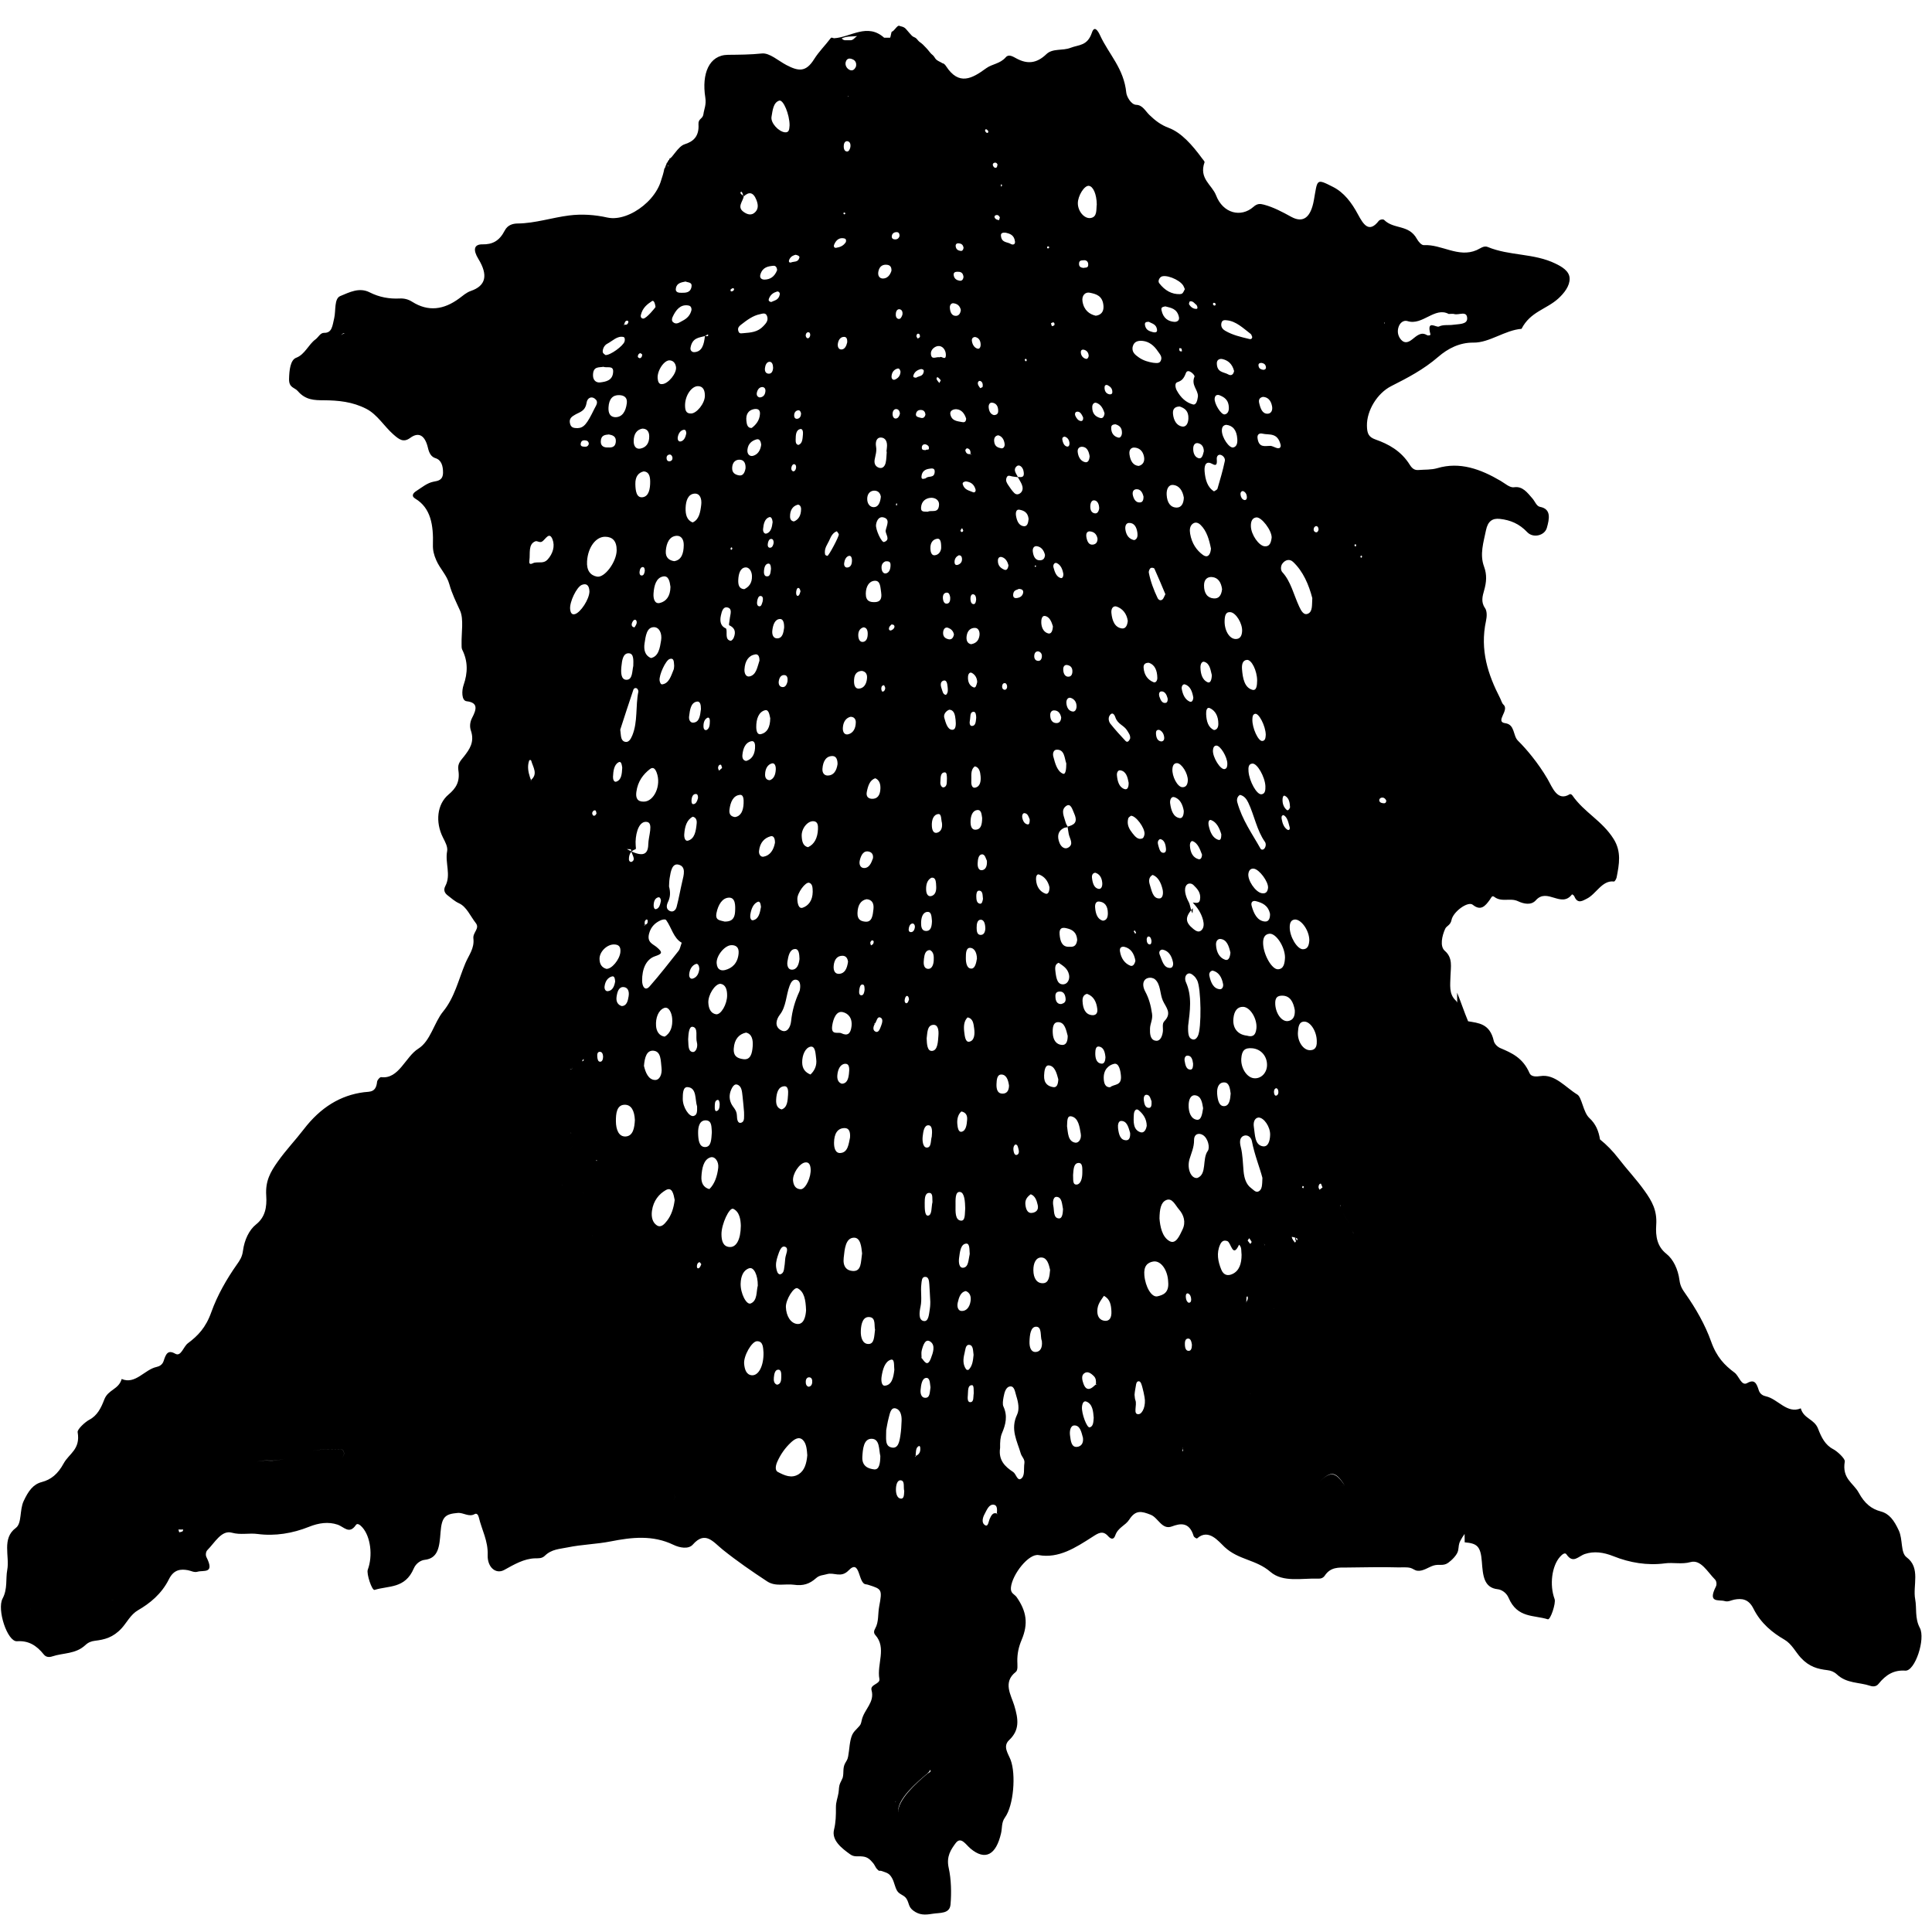<?xml version="1.0" encoding="utf-8"?>
<!-- Generator: Adobe Illustrator 16.0.4, SVG Export Plug-In . SVG Version: 6.00 Build 0)  -->
<!DOCTYPE svg PUBLIC "-//W3C//DTD SVG 1.1//EN" "http://www.w3.org/Graphics/SVG/1.1/DTD/svg11.dtd">
<svg version="1.1" id="Layer_4114" xmlns="http://www.w3.org/2000/svg" xmlns:xlink="http://www.w3.org/1999/xlink" x="0px" y="0px"
	 width="128px" height="128px" viewBox="0 0 128 128" enable-background="new 0 0 128 128" xml:space="preserve">
<g>
	<path d="M127.193,107.85c-0.342-0.64-0.195-1.309-0.307-1.895c-0.172-0.9,0.379-2.08-0.568-2.781
		c-0.412-0.305-0.238-1.181-0.52-1.78c-0.314-0.674-0.627-1.108-1.197-1.259c-0.611-0.16-1.066-0.525-1.453-1.236
		c-0.359-0.658-1.123-0.924-0.926-2.072c0.031-0.187-0.5-0.678-0.771-0.818c-0.528-0.273-0.78-0.782-0.995-1.344
		c-0.255-0.669-0.949-0.65-1.151-1.359c-0.901,0.391-1.521-0.629-2.312-0.797c-0.18-0.039-0.386-0.141-0.469-0.398
		c-0.148-0.467-0.281-0.756-0.768-0.479c-0.385,0.22-0.539-0.47-0.836-0.69c-0.656-0.488-1.185-1.023-1.554-2.062
		c-0.396-1.115-1.022-2.202-1.69-3.152c-0.203-0.288-0.354-0.505-0.407-0.916c-0.094-0.717-0.407-1.379-0.867-1.744
		c-0.603-0.477-0.726-1.137-0.673-1.918c0.064-0.959-0.277-1.561-0.77-2.252c-0.545-0.768-1.16-1.406-1.719-2.135
		c-0.387-0.504-0.8-0.924-1.236-1.273c-0.086-0.547-0.277-1.026-0.707-1.421c-0.408-0.376-0.492-1.369-0.797-1.554
		c-0.782-0.473-1.481-1.373-2.445-1.221c-0.273,0.043-0.611,0.053-0.719-0.195c-0.438-1.014-1.175-1.338-1.941-1.662
		c-0.168-0.07-0.384-0.273-0.428-0.471c-0.257-1.164-1.033-1.186-1.701-1.304c-0.264-0.62-0.469-1.27-0.73-1.897l0.008,0.664
		c-0.019-0.049-0.045-0.097-0.09-0.137c-0.477-0.438-0.369-1.031-0.354-1.674c0.013-0.529,0.166-1.158-0.374-1.62
		c-0.349-0.299-0.187-1.005,0.021-1.462c0.093-0.205,0.35-0.226,0.421-0.59c0.107-0.538,1.086-1.263,1.407-1.002
		c0.53,0.429,0.825,0.092,1.136-0.344c0.09-0.125,0.135-0.298,0.291-0.179c0.491,0.374,1.055,0.045,1.565,0.285
		c0.394,0.185,0.878,0.286,1.186-0.06c0.755-0.853,1.681,0.54,2.396-0.389c0.01-0.015,0.127,0.06,0.152,0.122
		c0.22,0.544,0.568,0.289,0.826,0.163c0.623-0.304,1.014-1.24,1.801-1.139c0.053,0.007,0.156-0.166,0.178-0.275
		c0.17-0.875,0.328-1.703-0.2-2.545c-0.767-1.221-1.94-1.743-2.737-2.891c-0.035-0.051-0.127-0.098-0.167-0.074
		c-0.833,0.516-1.155-0.464-1.481-1.021c-0.314-0.534-0.654-1.018-1.018-1.475c-0.297-0.374-0.618-0.738-0.941-1.057
		c-0.329-0.325-0.189-1.065-0.832-1.15c-0.717-0.095,0.306-0.859-0.127-1.238c-0.098-0.086-0.143-0.274-0.213-0.413
		c-0.801-1.559-1.355-3.189-0.938-5.131c0.061-0.279,0.078-0.643-0.068-0.852c-0.283-0.4-0.16-0.799-0.055-1.172
		c0.152-0.538,0.195-1.025-0.006-1.568c-0.301-0.812-0.035-1.614,0.125-2.4c0.123-0.604,0.418-0.82,0.927-0.763
		c0.683,0.076,1.278,0.316,1.813,0.883c0.381,0.404,1.146,0.234,1.295-0.29c0.168-0.596,0.304-1.248-0.45-1.39
		c-0.237-0.044-0.337-0.363-0.501-0.551c-0.344-0.395-0.658-0.836-1.227-0.748c-0.274,0.042-0.59-0.25-0.883-0.422
		c-1.33-0.782-2.704-1.284-4.193-0.844c-0.402,0.119-0.83,0.089-1.246,0.123c-0.234,0.02-0.406-0.066-0.574-0.335
		c-0.584-0.94-1.429-1.387-2.275-1.685c-0.462-0.163-0.562-0.399-0.571-0.912c-0.018-0.996,0.675-2.153,1.612-2.627
		c1.078-0.546,2.133-1.09,3.124-1.947c0.614-0.532,1.401-0.947,2.321-0.934c1.058,0.015,2.079-0.826,3.186-0.913
		c0.582-1.14,1.647-1.289,2.437-2.009c0.384-0.352,0.764-0.829,0.749-1.329c-0.012-0.505-0.553-0.797-0.93-0.98
		c-1.447-0.707-3.035-0.499-4.504-1.108c-0.252-0.105-0.508,0.117-0.729,0.212c-1.21,0.524-2.322-0.399-3.497-0.331
		c-0.151,0.009-0.356-0.225-0.462-0.417c-0.537-0.969-1.518-0.611-2.164-1.25c-0.07-0.071-0.29-0.031-0.361,0.061
		c-0.645,0.835-1.021,0.23-1.373-0.425c-0.43-0.802-0.934-1.46-1.656-1.826c-1.141-0.579-1.02-0.506-1.27,0.887
		c-0.203,1.124-0.697,1.533-1.495,1.096c-0.591-0.325-1.185-0.642-1.817-0.809c-0.25-0.065-0.43-0.083-0.689,0.146
		c-0.828,0.729-2.02,0.436-2.479-0.764c-0.268-0.698-1.15-1.101-0.761-2.193c0.017-0.044-0.108-0.178-0.173-0.266
		c-0.637-0.865-1.359-1.697-2.211-2.014c-0.506-0.188-0.885-0.479-1.266-0.847c-0.275-0.266-0.457-0.663-0.875-0.675
		c-0.354-0.01-0.639-0.569-0.66-0.798c-0.16-1.62-1.156-2.542-1.736-3.802c-0.144-0.312-0.377-0.676-0.543-0.18
		c-0.297,0.886-0.867,0.79-1.414,1.003c-0.541,0.21-1.185,0.018-1.605,0.423c-0.656,0.631-1.277,0.655-1.96,0.292
		c-0.251-0.133-0.526-0.318-0.724-0.092c-0.385,0.444-0.898,0.438-1.299,0.73c-0.938,0.687-1.808,1.175-2.662-0.14
		c-0.054-0.083-0.138-0.182-0.237-0.19c-0.119-0.08-0.262-0.129-0.377-0.217c-0.072-0.055-0.12-0.129-0.172-0.214
		c-0.069-0.111-0.171-0.153-0.25-0.256c-0.062-0.083-0.124-0.151-0.188-0.229c-0.067-0.082-0.131-0.137-0.204-0.216
		c-0.066-0.072-0.136-0.144-0.214-0.201c-0.082-0.06-0.14-0.095-0.211-0.178c-0.042-0.049-0.085-0.108-0.134-0.148
		c-0.09-0.075-0.193-0.076-0.281-0.172c-0.095-0.104-0.197-0.212-0.288-0.324c-0.084-0.104-0.143-0.175-0.247-0.23
		c-0.099-0.053-0.197-0.053-0.291-0.095c-0.135-0.062-0.33,0.345-0.496,0.389C59.048,2.097,59.005,2.5,58.965,2.5
		c-0.129,0-0.258,0-0.387,0c-1.118-1-2.201-0.038-3.308,0.034c-0.082,0.005-0.171-0.09-0.237-0.002
		c-0.373,0.495-0.767,0.867-1.104,1.402c-0.537,0.852-1.021,0.798-1.828,0.375c-0.533-0.279-1.118-0.82-1.626-0.766
		c-0.748,0.079-1.508,0.082-2.247,0.089c-1.257,0.014-1.747,1.258-1.5,2.825c0.076,0.491-0.075,0.747-0.127,1.12
		c-0.044,0.31-0.35,0.277-0.325,0.657c0.053,0.817-0.358,1.15-0.917,1.324c-0.443,0.138-0.831,0.943-1,0.943c0,0-0.001,0-0.001,0
		c-0.004,0-0.003-0.003-0.004,0.006c-0.008,0.024-0.009,0.046-0.016,0.072c-0.019,0.031-0.046,0.037-0.068,0.064
		c-0.022,0.03-0.019,0.072-0.04,0.103c-0.013,0.02-0.04,0.028-0.053,0.048c-0.016,0.025-0.019,0.066-0.03,0.094
		c-0.011,0.027-0.029,0.058-0.042,0.087c-0.017,0.04-0.021,0.084-0.039,0.124c-0.013,0.028-0.046,0.057-0.054,0.086
		c-0.032,0.133-0.052,0.273-0.096,0.402c-0.04,0.116-0.076,0.229-0.11,0.348c-0.062,0.219-0.154,0.429-0.267,0.627
		c-0.233,0.41-0.552,0.769-0.917,1.067c-0.354,0.289-0.755,0.527-1.188,0.676c-0.373,0.128-0.783,0.195-1.194,0.108
		c-0.826-0.187-1.695-0.244-2.528-0.139c-1.139,0.142-2.259,0.522-3.413,0.533c-0.334,0.003-0.67,0.103-0.858,0.467
		c-0.362,0.702-0.825,0.925-1.47,0.915c-0.575-0.01-0.647,0.361-0.276,0.969c0.656,1.073,0.499,1.776-0.501,2.118
		c-0.292,0.1-0.526,0.313-0.772,0.495c-1.015,0.75-2.046,0.897-3.113,0.223c-0.268-0.169-0.536-0.233-0.835-0.218
		c-0.676,0.034-1.346-0.083-1.977-0.404c-0.692-0.354-1.342-0.01-1.956,0.244c-0.41,0.17-0.283,0.959-0.398,1.457
		c-0.121,0.515-0.14,0.993-0.672,0.979c-0.25-0.006-0.377,0.294-0.569,0.433c-0.461,0.333-0.701,1.001-1.279,1.218
		c-0.386,0.144-0.46,0.825-0.472,1.409c-0.012,0.591,0.364,0.547,0.579,0.798c0.519,0.605,1.113,0.605,1.72,0.609
		c0.965,0.007,1.9,0.093,2.825,0.57c0.725,0.375,1.173,1.153,1.781,1.688c0.378,0.333,0.668,0.569,1.121,0.235
		c0.578-0.427,0.986-0.152,1.176,0.663c0.081,0.348,0.215,0.593,0.501,0.681c0.382,0.117,0.5,0.504,0.498,0.951
		c-0.002,0.523-0.351,0.552-0.621,0.604c-0.43,0.081-0.777,0.381-1.15,0.62c-0.201,0.128-0.364,0.327-0.069,0.504
		c1.034,0.621,1.21,1.757,1.17,3.067c-0.01,0.351,0.066,0.665,0.224,1.021c0.254,0.576,0.697,0.979,0.862,1.578
		c0.179,0.647,0.453,1.18,0.712,1.753c0.255,0.567,0.083,1.462,0.101,2.214c0.003,0.125-0.008,0.275,0.04,0.37
		c0.385,0.769,0.379,1.527,0.089,2.361c-0.118,0.336-0.145,1.02,0.205,1.06c0.789,0.09,0.65,0.552,0.361,1.105
		c-0.15,0.288-0.162,0.595-0.081,0.829c0.268,0.779-0.106,1.271-0.448,1.715c-0.216,0.278-0.448,0.472-0.38,0.912
		c0.121,0.776-0.163,1.21-0.651,1.621c-0.759,0.636-0.887,1.82-0.369,2.847c0.146,0.289,0.332,0.617,0.276,0.91
		c-0.146,0.766,0.272,1.567-0.117,2.301c-0.145,0.271-0.042,0.472,0.147,0.618c0.246,0.19,0.477,0.401,0.758,0.528
		c0.5,0.224,0.754,0.855,1.111,1.31c0.283,0.361-0.205,0.619-0.159,1.015c0.078,0.669-0.304,1.107-0.531,1.647
		c-0.459,1.096-0.711,2.27-1.479,3.205c-0.587,0.717-0.834,1.953-1.636,2.453c-0.864,0.539-1.289,2.04-2.465,1.889
		c-0.085-0.01-0.258,0.188-0.27,0.311c-0.072,0.724-0.49,0.639-0.866,0.687c-1.554,0.198-2.873,0.999-3.99,2.455
		c-0.559,0.728-1.174,1.367-1.718,2.134c-0.492,0.691-0.833,1.293-0.77,2.253c0.052,0.78-0.071,1.44-0.673,1.917
		c-0.46,0.365-0.773,1.027-0.867,1.744c-0.054,0.411-0.204,0.629-0.407,0.916c-0.669,0.95-1.294,2.038-1.691,3.153
		c-0.369,1.038-0.898,1.573-1.554,2.062c-0.296,0.221-0.45,0.91-0.836,0.691c-0.486-0.277-0.619,0.012-0.768,0.479
		c-0.083,0.258-0.288,0.359-0.468,0.398c-0.792,0.168-1.41,1.188-2.312,0.797c-0.203,0.709-0.896,0.691-1.152,1.359
		c-0.214,0.562-0.467,1.07-0.995,1.344c-0.271,0.141-0.802,0.633-0.771,0.818c0.198,1.149-0.567,1.415-0.926,2.072
		c-0.387,0.711-0.842,1.077-1.453,1.236c-0.57,0.15-0.883,0.586-1.198,1.26c-0.281,0.6-0.106,1.475-0.52,1.78
		c-0.946,0.7-0.396,1.88-0.567,2.78c-0.112,0.586,0.035,1.256-0.308,1.895c-0.39,0.727,0.316,2.873,0.954,2.832
		c0.753-0.051,1.28,0.258,1.782,0.883c0.148,0.186,0.372,0.183,0.554,0.121c0.735-0.246,1.543-0.14,2.201-0.756
		c0.188-0.176,0.391-0.25,0.624-0.279c0.64-0.077,1.204-0.213,1.772-0.83c0.334-0.364,0.595-0.912,1.083-1.193
		c0.775-0.448,1.561-1.071,2.053-2.061c0.321-0.644,0.781-0.679,1.256-0.592c0.211,0.039,0.411,0.168,0.639,0.1
		c0.396-0.116,1.158,0.164,0.589-0.963c-0.072-0.143-0.041-0.367,0.058-0.466c0.499-0.501,0.939-1.347,1.625-1.155
		c0.584,0.162,1.137,0.009,1.701,0.084c1.157,0.154,2.328-0.043,3.398-0.471c0.676-0.271,1.299-0.348,1.897-0.15
		c0.439,0.145,0.776,0.678,1.224,0.022c0.103-0.15,0.298,0.021,0.425,0.163c0.544,0.609,0.706,1.871,0.359,2.804
		c-0.097,0.263,0.275,1.394,0.452,1.337c0.921-0.291,2.017-0.064,2.595-1.42c0.158-0.369,0.498-0.547,0.715-0.57
		c0.932-0.1,0.987-0.912,1.059-1.827c0.08-1.036,0.317-1.21,1.135-1.282c0.384-0.034,0.737,0.293,1.124,0.078
		c0.135-0.076,0.234,0.035,0.279,0.223c0.197,0.827,0.619,1.549,0.585,2.486c-0.029,0.814,0.543,1.297,1.098,0.989
		c0.658-0.364,1.308-0.748,2.045-0.769c0.214-0.006,0.442,0.026,0.646-0.172c0.448-0.438,0.974-0.441,1.512-0.553
		c0.948-0.195,1.902-0.209,2.848-0.396c1.392-0.274,2.784-0.438,4.162,0.228c0.396,0.191,0.992,0.311,1.28-0.018
		c0.831-0.941,1.344-0.176,1.988,0.342c0.951,0.762,1.941,1.443,2.938,2.098c0.558,0.365,1.197,0.141,1.768,0.221
		c0.611,0.088,1.037-0.047,1.474-0.438c0.234-0.209,0.475-0.189,0.72-0.264c0.468-0.143,0.925,0.281,1.438-0.252
		c0.772-0.8,0.616,0.869,1.132,0.924c0.064,0.006,0.127,0.023,0.189,0.043c0.875,0.279,0.914,0.292,0.698,1.438
		c-0.091,0.479-0.015,1.014-0.26,1.444c-0.078,0.136-0.124,0.29,0.004,0.433c0.768,0.852,0.092,1.945,0.271,2.908
		c0.067,0.361-0.63,0.352-0.519,0.753c0.224,0.804-0.488,1.261-0.648,1.978c-0.062,0.275-0.057,0.298-0.27,0.516
		c-0.13,0.133-0.28,0.281-0.359,0.452c-0.183,0.398-0.187,0.993-0.271,1.427c-0.051,0.26-0.087,0.246-0.207,0.475
		c-0.168,0.32-0.068,0.615-0.155,0.945c-0.014,0.054-0.138,0.291-0.166,0.357c-0.107,0.258-0.071,0.393-0.113,0.652
		c-0.058,0.354-0.175,0.586-0.171,0.966c0.004,0.526-0.005,0.978-0.126,1.472c-0.175,0.72,0.544,1.252,1.063,1.627
		c0.289,0.207,0.474,0.104,0.852,0.15c0.315,0.039,0.474,0.195,0.685,0.447c0.091,0.107,0.153,0.281,0.241,0.376
		c0.197,0.214,0.114,0.062,0.368,0.154c0.321,0.116,0.467,0.142,0.648,0.479c0.14,0.26,0.175,0.566,0.325,0.818
		c0.148,0.246,0.47,0.282,0.618,0.521c0.194,0.314,0.115,0.537,0.455,0.791c0.4,0.299,0.774,0.291,1.247,0.211
		c0.512-0.085,1.158,0.017,1.216-0.615c0.069-0.748,0.046-1.689-0.119-2.422c-0.176-0.781,0.165-1.242,0.455-1.639
		c0.354-0.482,0.671,0.086,0.988,0.352c0.97,0.815,1.693,0.436,2.026-1.021c0.079-0.344,0.019-0.709,0.257-1.037
		c0.578-0.793,0.736-2.868,0.375-3.817c-0.158-0.413-0.541-0.896-0.096-1.314c0.701-0.661,0.617-1.368,0.336-2.294
		c-0.209-0.686-0.775-1.533,0.1-2.217c0.158-0.122,0.105-0.463,0.104-0.713c-0.006-0.508,0.088-0.945,0.286-1.414
		c0.456-1.079,0.32-1.898-0.333-2.834c-0.139-0.199-0.418-0.232-0.376-0.641c0.091-0.873,1.181-2.259,1.835-2.141
		c1.33,0.239,2.449-0.492,3.564-1.207c0.383-0.246,0.679-0.453,1.037-0.051c0.172,0.193,0.365,0.269,0.473-0.039
		c0.193-0.551,0.67-0.648,0.93-1.055c0.428-0.664,0.826-0.553,1.42-0.321c0.499,0.194,0.744,1.023,1.406,0.774
		c0.529-0.197,1.148-0.328,1.438,0.631c0.024,0.084,0.198,0.191,0.235,0.16c0.76-0.678,1.42,0.204,1.822,0.578
		c0.932,0.865,2.072,0.814,3.029,1.639c0.842,0.724,2.092,0.41,3.17,0.451c0.17,0.006,0.326-0.038,0.436-0.203
		c0.391-0.582,0.928-0.53,1.432-0.533c1.133-0.008,2.266-0.044,3.396-0.01c0.264,0.008,0.604-0.031,0.857,0.039
		c0.156,0.043,0.266,0.158,0.439,0.183c0.371,0.051,0.732-0.231,1.068-0.341c0.373-0.12,0.647,0.055,0.982-0.184
		c0.24-0.172,0.605-0.527,0.66-0.822c0.053-0.279,0.018-0.387,0.147-0.641c0.083-0.162,0.179-0.306,0.28-0.449l0.007,0.555
		c0.817,0.072,1.056,0.246,1.136,1.281c0.07,0.916,0.127,1.729,1.059,1.828c0.217,0.023,0.557,0.201,0.715,0.57
		c0.578,1.355,1.674,1.128,2.595,1.42c0.177,0.057,0.55-1.075,0.452-1.338c-0.348-0.933-0.186-2.194,0.359-2.803
		c0.127-0.143,0.322-0.314,0.425-0.164c0.447,0.656,0.784,0.123,1.224-0.021c0.599-0.197,1.221-0.121,1.897,0.15
		c1.069,0.428,2.241,0.625,3.397,0.471c0.564-0.076,1.117,0.078,1.701-0.084c0.686-0.192,1.125,0.654,1.625,1.155
		c0.098,0.099,0.129,0.323,0.057,0.466c-0.568,1.127,0.193,0.846,0.59,0.963c0.228,0.068,0.427-0.061,0.639-0.1
		c0.475-0.088,0.934-0.053,1.256,0.592c0.491,0.988,1.277,1.611,2.053,2.06c0.487,0.282,0.748,0.83,1.082,1.194
		c0.568,0.617,1.133,0.753,1.771,0.83c0.234,0.028,0.436,0.104,0.625,0.279c0.657,0.615,1.466,0.509,2.201,0.756
		c0.182,0.062,0.404,0.064,0.553-0.121c0.502-0.625,1.029-0.934,1.783-0.883C126.878,110.723,127.584,108.576,127.193,107.85z
		 M92.637,21.736c0.092-0.379,0.377-0.539,0.616-0.462c0.989,0.316,1.806-0.97,2.726-0.473c0.17,0,0.271-0.024,0.362,0.004
		c0.306,0.096,0.851-0.253,0.864,0.289c0.011,0.412-0.574,0.37-0.916,0.422c-0.319,0.049-0.666-0.026-0.953,0.116
		c-0.186,0.093-0.838-0.493-0.568,0.511c0.023,0.085-0.154,0.105-0.234,0.057c-0.388-0.236-0.669,0.048-0.977,0.289
		c-0.221,0.174-0.479,0.292-0.719,0.032C92.653,22.321,92.562,22.041,92.637,21.736z M91.75,21.37l-0.006,0.067l-0.049-0.04
		L91.75,21.37z M22.617,23.261c0.027-0.014,0.055-0.029,0.083-0.044c0.001,0,0.002,0,0.003-0.001
		C22.674,23.23,22.645,23.246,22.617,23.261z M22.581,22.204c0.097-0.067,0.18-0.167,0.243-0.125
		C22.747,22.104,22.662,22.16,22.581,22.204z M1.992,106.58c0.017,0.008,0.035,0.018,0.052,0.025c0,0,0,0,0.001,0.002
		C2.027,106.598,2.009,106.588,1.992,106.58z M2.606,105.959L2.606,105.959c0.047-0.033,0.109-0.054,0.134-0.105
		C2.715,105.905,2.653,105.926,2.606,105.959z M7.399,105.992c-0.012,0.007-0.024,0.012-0.036,0.016l0,0
		C7.375,106.004,7.386,105.998,7.399,105.992L7.399,105.992c0.001,0,0.002,0,0.002,0c0.045,0.022,0.091,0.047,0.138,0.062
		C7.491,106.039,7.445,106.016,7.399,105.992z M12.114,101.426c-0.011,0.055-0.146,0.067-0.239,0.094v-0.002
		c-0.009,0.004-0.018-0.085-0.025-0.082l-0.031-0.102h0.321C12.131,101.367,12.12,101.393,12.114,101.426z M17.792,96.771
		c-0.285-0.019-0.555,0.011-0.813,0.079c0.266-0.073,0.545-0.105,0.843-0.086c0.374,0.023,0.734-0.035,1.09-0.127
		C18.545,96.733,18.174,96.795,17.792,96.771z M22.63,96.629c0.095-0.109,0.194-0.244,0.147-0.426
		c-0.05-0.196-0.199-0.188-0.322-0.184c-0.577,0.02-1.15-0.016-1.729,0.092c0.005,0,0.01-0.002,0.015-0.003
		c0.579-0.108,1.145-0.071,1.721-0.091c0.124-0.004,0.27-0.012,0.319,0.184C22.829,96.385,22.725,96.52,22.63,96.629z
		 M89.637,73.327L89.637,73.327C89.637,73.326,89.637,73.327,89.637,73.327S89.637,73.327,89.637,73.327z M88.998,79.873
		c0,0-0.001,0-0.002,0c-0.006-0.029-0.01-0.049-0.016-0.068C88.986,79.826,88.992,79.838,88.998,79.873z M88.836,79.862
		L88.836,79.862c-0.005,0.011-0.011,0.021-0.016,0.029c-0.002,0.005-0.005,0.011-0.007,0.017c-0.001,0-0.001,0-0.001,0
		c0,0.001-0.002,0.002-0.002,0.004c-0.004-0.018-0.01-0.033-0.014-0.052C88.811,79.861,88.824,79.861,88.836,79.862z M88.795,79.949
		c-0.064,0.158-0.193,0.328-0.28,0.49C88.602,80.278,88.73,80.107,88.795,79.949z M84.963,37.338
		c0.203-0.269,0.489-0.315,0.705-0.112c0.672,0.626,1.047,1.525,1.275,2.401c-0.028,0.472,0.023,0.869-0.264,1.02
		c-0.305,0.16-0.479-0.196-0.604-0.46c-0.36-0.769-0.553-1.672-1.117-2.279C84.838,37.778,84.838,37.502,84.963,37.338z
		 M85.037,54.002c0.268,0.142,0.318,0.493,0.405,0.797c0.044,0.156-0.054,0.237-0.161,0.164c-0.215-0.145-0.316-0.408-0.367-0.703
		C84.891,54.137,84.899,54.019,85.037,54.002z M84.972,52.943c0.007-0.126,0.052-0.27,0.157-0.217
		c0.27,0.134,0.328,0.447,0.34,0.764c-0.049,0.14-0.14,0.237-0.217,0.172C85.059,53.501,84.956,53.253,84.972,52.943z
		 M85.764,60.923c0.412-0.054,0.969,0.684,0.982,1.356c-0.016,0.307-0.084,0.613-0.426,0.611c-0.384-0.003-0.879-0.838-0.873-1.459
		C85.449,61.152,85.525,60.956,85.764,60.923z M84.277,26.914c0.055,0.289-0.072,0.49-0.295,0.496
		c-0.35,0.01-0.471-0.341-0.557-0.703c-0.061-0.256,0.053-0.375,0.254-0.413C83.981,26.309,84.203,26.51,84.277,26.914z
		 M83.584,24.045c0.123,0.018,0.248,0.072,0.283,0.245c0.031,0.146-0.053,0.205-0.167,0.213c-0.144-0.028-0.313-0.062-0.323-0.312
		C83.373,24.073,83.492,24.032,83.584,24.045z M83.635,28.73c0.446,0.11,1.008-0.111,1.215,0.761c0.011,0.183-0.1,0.232-0.242,0.196
		c-0.156-0.039-0.31-0.149-0.463-0.147c-0.351,0.004-0.744,0.139-0.83-0.511C83.279,28.765,83.455,28.686,83.635,28.73z
		 M83.234,34.28c0.342-0.039,1.023,0.855,1.017,1.332c-0.04,0.342-0.135,0.621-0.478,0.58c-0.377-0.046-0.875-0.762-0.898-1.308
		C82.86,34.547,82.963,34.311,83.234,34.28z M78.572,65.074c-0.078-0.173-0.08-0.432,0.096-0.545
		c0.158-0.103,0.314,0.019,0.446,0.139c0.077,0.068,0.142,0.17,0.197,0.271c0.272,0.508,0.306,3.203,0.05,3.699
		c-0.102,0.199-0.234,0.284-0.406,0.205c-0.199-0.091-0.256-0.32-0.238-0.873C78.835,66.992,78.994,66.014,78.572,65.074z
		 M79.198,72.568c0.39,0.057,0.452,0.491,0.511,0.854c-0.059,0.379-0.117,0.805-0.414,0.765c-0.387-0.052-0.557-0.493-0.545-0.981
		C78.758,72.861,78.879,72.523,79.198,72.568z M79.598,61.631c-0.18,0.172-0.373,0.044-0.537-0.087
		c-0.555-0.447-0.562-0.789-0.027-1.376c-0.01-0.01-0.016,0.332-0.025,0.332c0.003,0,0.006,0,0.01,0
		c-0.084,0-0.176-0.573-0.244-0.696c-0.148-0.265-0.352-0.749-0.221-1.071c0.1-0.244,0.363-0.244,0.514-0.099
		c0.255,0.248,0.517,0.516,0.434,0.978c-0.051,0.286-0.297,0.194-0.482,0.183c0.006,0.009,0.014,0.007,0.02,0.016
		c-0.002,0.002-0.002-0.002-0.004-0.001c0.289,0.315,0.543,0.665,0.668,1.14C79.768,61.198,79.775,61.463,79.598,61.631z
		 M77.039,68.377c-0.057,0.373-0.219,0.646-0.523,0.564c-0.314-0.084-0.338-0.461-0.325-0.807c0.013-0.324,0.19-0.59,0.136-0.965
		c-0.078-0.541-0.201-1.011-0.451-1.475c-0.285-0.532-0.088-0.953,0.395-0.915c0.052,0.019,0.156,0.028,0.234,0.091
		c0.402,0.327,0.332,0.965,0.535,1.42c0.199,0.448,0.631,0.824,0.098,1.369C76.971,67.83,77.076,68.137,77.039,68.377z M76.121,73.4
		c-0.24,0.001-0.309-0.246-0.34-0.502c-0.021-0.178,0.02-0.367,0.174-0.367c0.236-0.002,0.273,0.285,0.338,0.432
		C76.304,73.216,76.284,73.398,76.121,73.4z M75.033,55.208c-0.205-0.261-0.396-0.56-0.287-0.977c0.023-0.09,0.135-0.141,0.18-0.184
		c0.326-0.012,0.922,0.799,0.902,1.196c-0.004,0.104-0.063,0.265-0.127,0.295C75.418,55.672,75.213,55.437,75.033,55.208z
		 M75.27,61.801c0.002,0.004-0.037,0.042-0.059,0.064c-0.033-0.057-0.068-0.113-0.102-0.169c0.022-0.02,0.064-0.062,0.066-0.058
		C75.213,61.687,75.244,61.743,75.27,61.801z M74.225,51.036c0.387,0.061,0.484,0.453,0.551,0.825
		c0.006,0.285-0.074,0.479-0.266,0.42c-0.359-0.112-0.478-0.506-0.512-0.931C73.986,51.189,74.069,51.011,74.225,51.036z
		 M73.568,47.952c-0.105-0.134-0.173-0.378-0.039-0.566c0.172-0.244,0.309-0.038,0.367,0.138c0.156,0.47,0.572,0.521,0.787,0.885
		c0.097,0.164,0.221,0.304,0.191,0.526c-0.08,0.178-0.186,0.283-0.312,0.147C74.223,48.719,73.884,48.351,73.568,47.952z
		 M75.562,33.284c-0.26,0.04-0.424-0.141-0.502-0.451c-0.066-0.261,0.045-0.412,0.229-0.42c0.258-0.014,0.406,0.196,0.473,0.497
		C75.762,33.106,75.712,33.26,75.562,33.284z M80.416,39.647c-0.414-0.028-0.652-0.334-0.646-0.872
		c0.005-0.412,0.243-0.566,0.526-0.544c0.412,0.031,0.613,0.363,0.67,0.808C80.91,39.515,80.701,39.666,80.416,39.647z
		 M81.314,50.588c0.001,0.171-0.02,0.329-0.178,0.365c-0.275,0.063-0.807-0.788-0.775-1.244c0.012-0.178,0.078-0.313,0.231-0.312
		C80.857,49.399,81.307,50.146,81.314,50.588z M79.703,36.77c-0.422-0.307-0.746-0.764-0.854-1.413
		c-0.041-0.25-0.023-0.506,0.168-0.654c0.186-0.144,0.377-0.071,0.532,0.082c0.401,0.394,0.563,0.972,0.681,1.563
		C80.191,36.814,79.975,36.967,79.703,36.77z M79.637,56.62c-0.008,0.225-0.1,0.341-0.239,0.301
		c-0.352-0.101-0.534-0.418-0.562-0.876c-0.011-0.177,0.064-0.371,0.207-0.309C79.367,55.879,79.502,56.269,79.637,56.62z
		 M79.06,46.217c-0.019,0.233-0.118,0.326-0.257,0.259c-0.291-0.138-0.441-0.456-0.508-0.828c-0.033-0.183,0.08-0.347,0.213-0.305
		C78.857,45.452,78.994,45.819,79.06,46.217z M76.173,58.597c-0.075-0.234-0.063-0.5,0.194-0.633
		c0.361,0.138,0.552,0.513,0.656,0.955c0.057,0.236,0.033,0.591-0.199,0.604C76.376,59.548,76.303,59,76.173,58.597z M76.289,62.327
		c0.002,0.122-0.021,0.253-0.125,0.244c-0.143-0.014-0.194-0.172-0.193-0.338c0-0.063,0.047-0.175,0.084-0.182
		C76.205,62.02,76.258,62.165,76.289,62.327z M76.586,48.569c-0.004-0.13,0.053-0.239,0.221-0.21
		c0.154,0.061,0.299,0.226,0.324,0.492c0.021,0.199-0.098,0.296-0.24,0.264C76.662,49.064,76.592,48.832,76.586,48.569z
		 M76.732,55.981c-0.049-0.165-0.027-0.311,0.121-0.39c0.213,0.026,0.328,0.214,0.373,0.463c0.034,0.187,0.07,0.456-0.161,0.447
		C76.85,56.493,76.797,56.204,76.732,55.981z M77.244,46.563c-0.232,0.057-0.346-0.159-0.426-0.396
		c-0.059-0.178-0.03-0.362,0.141-0.36c0.217,0.001,0.334,0.209,0.4,0.462C77.377,46.406,77.34,46.541,77.244,46.563z M77.294,32.782
		c-0.021-0.385,0.132-0.683,0.433-0.654c0.381,0.037,0.625,0.356,0.705,0.844c-0.014,0.408-0.176,0.654-0.468,0.656
		C77.552,33.629,77.322,33.308,77.294,32.782z M78.311,28.258c-0.355-0.065-0.557-0.401-0.598-0.843
		c-0.033-0.377,0.186-0.476,0.443-0.484c0.318,0.107,0.602,0.283,0.578,0.804C78.721,28.06,78.578,28.307,78.311,28.258z
		 M77.801,21.324c-0.4-0.031-0.735-0.23-0.85-0.776c-0.047-0.228,0.137-0.212,0.252-0.25c0.365,0.098,0.777,0.137,0.904,0.703
		C78.163,21.247,77.961,21.335,77.801,21.324z M77.209,39.367c-0.082,0.157-0.118,0.283-0.188,0.345
		c-0.121,0.108-0.262,0.046-0.331-0.098c-0.25-0.524-0.46-1.078-0.579-1.677c-0.018-0.085,0.053-0.255,0.117-0.299
		c0.066-0.044,0.227-0.022,0.256,0.041C76.738,38.236,76.974,38.81,77.209,39.367z M76.127,43.914
		c0.373,0.125,0.543,0.493,0.549,1.002c0.002,0.181-0.109,0.338-0.25,0.282c-0.359-0.144-0.623-0.451-0.66-0.961
		C75.746,43.989,75.913,43.898,76.127,43.914z M76.836,63.258c-0.068-0.163-0.021-0.323,0.172-0.345
		c0.376,0.062,0.611,0.361,0.707,0.846c0.033,0.174-0.025,0.362-0.176,0.368C77.092,64.147,76.997,63.641,76.836,63.258z
		 M77.525,53.224c-0.031-0.235,0.08-0.461,0.258-0.415c0.388,0.102,0.574,0.488,0.645,0.913c0.002,0.308-0.098,0.509-0.273,0.479
		C77.734,54.131,77.59,53.699,77.525,53.224z M78.328,52.154c-0.316-0.014-0.691-0.72-0.652-1.213
		c0.018-0.236,0.107-0.379,0.297-0.381c0.311-0.002,0.746,0.698,0.723,1.155C78.68,52.013,78.555,52.165,78.328,52.154z
		 M79.533,44.228c-0.005-0.225,0.09-0.443,0.279-0.374c0.363,0.131,0.395,0.585,0.476,0.878c-0.015,0.335-0.103,0.548-0.286,0.468
		C79.668,45.051,79.543,44.665,79.533,44.228z M80.154,46.915c0.354,0.16,0.566,0.521,0.564,1.038c0,0.228-0.08,0.393-0.287,0.415
		c-0.381-0.17-0.502-0.575-0.521-1.061C79.901,47.085,79.953,46.825,80.154,46.915z M80.242,54.333
		c0.362,0.136,0.551,0.527,0.674,0.943c-0.005,0.199-0.023,0.415-0.186,0.368c-0.387-0.111-0.561-0.515-0.656-0.971
		C80.041,54.517,80.072,54.27,80.242,54.333z M80.861,62.209c0.423,0.042,0.557,0.471,0.658,0.907
		c-0.027,0.289-0.112,0.55-0.35,0.47c-0.37-0.126-0.58-0.489-0.605-0.993C80.551,62.344,80.688,62.192,80.861,62.209z
		 M81.135,41.097c0.015-0.326,0.078-0.573,0.387-0.54c0.363,0.039,0.799,0.746,0.771,1.26c-0.018,0.35-0.162,0.523-0.43,0.519
		C81.443,42.331,81.104,41.748,81.135,41.097z M80.951,28.53c0-0.258,0.11-0.361,0.289-0.385c0.441,0.049,0.695,0.352,0.734,0.934
		c0.018,0.264-0.027,0.506-0.26,0.565C81.438,29.713,80.951,28.988,80.951,28.53z M83.802,55.77c0.085,0.117,0.075,0.32-0.035,0.451
		c-0.079,0.094-0.202,0.095-0.257-0.001c-0.553-0.989-1.213-1.892-1.537-3.072c-0.056-0.205,0.023-0.402,0.18-0.484
		c0.27,0.058,0.433,0.269,0.549,0.514C83.102,54.016,83.268,55.021,83.802,55.77z M82.976,50.589
		c0.319-0.022,0.828,0.873,0.86,1.491c0.008,0.262-0.012,0.521-0.266,0.544c-0.311,0.029-0.797-0.858-0.852-1.508
		C82.695,50.839,82.719,50.607,82.976,50.589z M82.711,57.865c0.041-0.234,0.17-0.334,0.355-0.314
		c0.363,0.041,0.978,0.864,0.945,1.274c-0.037,0.322-0.201,0.389-0.418,0.352C83.178,59.108,82.633,58.306,82.711,57.865z
		 M83.623,49.092c-0.268,0.01-0.664-0.865-0.65-1.418c0.004-0.171,0.014-0.341,0.178-0.382c0.248-0.064,0.699,0.801,0.709,1.388
		C83.846,48.851,83.844,49.083,83.623,49.092z M82.973,45.701c-0.519-0.142-0.637-0.751-0.685-1.349
		c-0.024-0.3,0.022-0.609,0.325-0.633c0.31-0.024,0.67,0.718,0.676,1.361C83.283,45.379,83.264,45.781,82.973,45.701z
		 M82.418,33.121c-0.131-0.044-0.208-0.179-0.23-0.347c-0.02-0.133,0.037-0.221,0.145-0.244c0.17,0.051,0.27,0.193,0.275,0.415
		C82.611,33.091,82.521,33.155,82.418,33.121z M82.366,66.706c0.474,0.021,0.94,0.81,0.874,1.437
		c-0.055,0.523-0.316,0.561-0.621,0.473c-0.629-0.066-0.973-0.508-0.9-1.164C81.77,66.975,81.986,66.69,82.366,66.706z
		 M82.969,69.451c0.566,0.051,0.975,0.51,0.975,1.1c0.002,0.533-0.402,0.94-0.877,0.884c-0.473-0.056-0.873-0.69-0.828-1.311
		C82.277,69.586,82.472,69.406,82.969,69.451z M82.924,60.013c-0.074-0.27,0.102-0.358,0.285-0.309
		c0.418,0.111,0.812,0.269,0.934,0.849c0.006,0.373-0.136,0.523-0.358,0.499C83.299,60.999,83.067,60.536,82.924,60.013z
		 M81.3,21.222c0.601,0.064,1.069,0.525,1.565,0.905c0.047,0.036,0.068,0.133,0.1,0.203c-0.028,0.165-0.131,0.145-0.213,0.125
		c-0.535-0.129-1.073-0.248-1.574-0.538c-0.141-0.082-0.299-0.226-0.264-0.47C80.953,21.171,81.149,21.206,81.3,21.222z
		 M80.988,23.789c0.368,0.082,0.653,0.316,0.774,0.792c-0.06,0.307-0.251,0.304-0.382,0.228c-0.293-0.173-0.76-0.11-0.762-0.748
		C80.619,23.819,80.824,23.753,80.988,23.789z M80.764,26.173c0.328,0.128,0.648,0.3,0.651,0.867
		c0.001,0.225-0.099,0.39-0.278,0.416c-0.236,0.034-0.705-0.728-0.662-1.06C80.502,26.191,80.607,26.145,80.764,26.173z
		 M80.477,20.071c0.024,0.011,0.061,0.042,0.062,0.068c0.006,0.089-0.037,0.123-0.114,0.097c-0.021-0.023-0.06-0.045-0.062-0.07
		C80.355,20.076,80.4,20.039,80.477,20.071z M80.322,30.738c0.286,0.162,0.316,0.001,0.292-0.317
		c-0.015-0.19,0.091-0.314,0.235-0.29c0.172,0.03,0.338,0.227,0.3,0.407c-0.13,0.624-0.31,1.231-0.487,1.835
		c-0.025,0.085-0.15,0.122-0.23,0.181c-0.438-0.269-0.576-0.771-0.623-1.312C79.768,30.757,79.94,30.521,80.322,30.738z
		 M79.757,29.896c-0.069,0.286-0.136,0.545-0.382,0.451c-0.234-0.09-0.336-0.361-0.32-0.663c0.01-0.226,0.139-0.36,0.321-0.321
		C79.621,29.415,79.754,29.604,79.757,29.896z M78.832,19.966c0.214-0.048,0.334,0.174,0.449,0.249
		c0.082,0.153,0.066,0.244-0.014,0.248c-0.199,0.009-0.366-0.104-0.489-0.303C78.76,20.129,78.805,19.972,78.832,19.966z
		 M79.14,24.949c-0.244,0.574,0.247,0.875,0.226,1.318c-0.018,0.097-0.027,0.18-0.049,0.257c-0.045,0.169-0.139,0.307-0.275,0.272
		c-0.455-0.119-0.818-0.445-1.082-0.938c-0.091-0.169-0.145-0.475,0.035-0.534c0.287-0.096,0.428-0.217,0.574-0.609
		C78.701,24.365,79.182,24.85,79.14,24.949z M78.125,23.07c0.049,0.006,0.114-0.009,0.146,0.026c0.03,0.034,0.026,0.12,0.037,0.184
		c-0.051-0.007-0.116,0.008-0.148-0.028C78.129,23.22,78.135,23.133,78.125,23.07z M76.902,18.356
		c0.264-0.217,1.227,0.146,1.49,0.563c0.039,0.062,0.064,0.139,0.107,0.238c-0.045,0.083-0.086,0.191-0.15,0.264
		c-0.043,0.049-0.119,0.064-0.18,0.066c-0.535,0.017-0.992-0.237-1.365-0.72C76.709,18.643,76.781,18.457,76.902,18.356z
		 M76.107,21.319c0.214,0.121,0.514,0.154,0.551,0.54c0.02,0.188-0.174,0.176-0.287,0.143c-0.213-0.061-0.447-0.122-0.51-0.446
		C75.814,21.315,75.977,21.331,76.107,21.319z M75.054,22.934c0.098-0.344,0.407-0.376,0.667-0.346
		c0.398,0.045,0.729,0.292,0.99,0.686c0.119,0.181,0.321,0.359,0.19,0.633c-0.09,0.187-0.285,0.146-0.5,0.127
		c-0.296-0.048-0.642-0.135-0.956-0.358C75.217,23.515,74.945,23.317,75.054,22.934z M75.163,29.653
		c0.306,0.018,0.558,0.21,0.632,0.609c0.061,0.325-0.082,0.542-0.354,0.607c-0.365-0.026-0.553-0.326-0.611-0.768
		C74.789,29.793,74.946,29.64,75.163,29.653z M74.791,34.646c0.344-0.019,0.518,0.263,0.567,0.67
		c0.026,0.207-0.013,0.412-0.216,0.468c-0.312-0.065-0.521-0.285-0.582-0.697C74.527,34.858,74.6,34.657,74.791,34.646z
		 M74.719,41.134c-0.038,0.371-0.182,0.531-0.398,0.5c-0.459-0.065-0.637-0.498-0.688-1.028c-0.03-0.309,0.135-0.494,0.354-0.417
		C74.373,40.326,74.648,40.65,74.719,41.134z M74.333,28.674c-0.002,0.177-0.099,0.351-0.235,0.319
		c-0.266-0.061-0.48-0.255-0.479-0.652c0.002-0.212,0.16-0.217,0.282-0.231C74.142,28.181,74.336,28.315,74.333,28.674z
		 M73.365,25.51c0.154,0.084,0.34,0.188,0.33,0.482c-0.005,0.129-0.123,0.153-0.219,0.127c-0.17-0.044-0.283-0.17-0.297-0.404
		C73.172,25.579,73.213,25.475,73.365,25.51z M71.401,29.95c-0.03-0.255,0.128-0.36,0.306-0.35c0.309,0.019,0.43,0.295,0.484,0.626
		c-0.016,0.26-0.109,0.435-0.297,0.395C71.619,30.561,71.441,30.304,71.401,29.95z M71.707,77.695c0,0.348-0.092,0.746-0.357,0.783
		c-0.318,0.044-0.232-0.381-0.256-0.629c0.029-0.347,0.029-0.766,0.34-0.799C71.748,77.018,71.705,77.424,71.707,77.695z
		 M71.845,23.18c0.155,0.052,0.276,0.17,0.284,0.407c-0.025,0.13-0.096,0.211-0.19,0.186c-0.155-0.042-0.294-0.166-0.326-0.372
		C71.576,23.174,71.714,23.136,71.845,23.18z M71.49,17.522c-0.025-0.303,0.18-0.265,0.321-0.28
		c0.131-0.014,0.267,0.063,0.284,0.234c0.031,0.32-0.186,0.23-0.305,0.276C71.652,17.735,71.506,17.702,71.49,17.522z
		 M72.492,34.003c-0.184-0.05-0.262-0.219-0.258-0.451c0.002-0.235,0.096-0.43,0.277-0.402c0.211,0.032,0.31,0.259,0.314,0.537
		C72.783,33.916,72.686,34.055,72.492,34.003z M73.027,58.485c0.02,0.227-0.059,0.444-0.254,0.403
		c-0.295-0.06-0.388-0.392-0.426-0.73c-0.02-0.172,0.041-0.319,0.219-0.337C72.828,57.9,72.996,58.119,73.027,58.485z
		 M72.713,35.677c0.008,0.263-0.118,0.373-0.285,0.402c-0.275,0.047-0.396-0.179-0.451-0.489c-0.045-0.261,0.055-0.404,0.246-0.383
		C72.449,35.232,72.648,35.35,72.713,35.677z M72.023,65.846c0.428,0.154,0.619,0.518,0.676,1.002
		c0.041,0.34-0.154,0.431-0.36,0.408c-0.428-0.047-0.596-0.42-0.618-0.932C71.707,66.021,71.842,65.883,72.023,65.846z
		 M72.815,69.337c0.308,0.05,0.394,0.366,0.425,0.714c-0.012,0.232-0.074,0.441-0.271,0.419c-0.318-0.034-0.411-0.346-0.403-0.708
		C72.57,69.559,72.597,69.301,72.815,69.337z M73.065,60.999c-0.351-0.097-0.478-0.447-0.511-0.88
		c-0.02-0.235,0.068-0.407,0.26-0.391c0.361,0.031,0.582,0.273,0.584,0.772C73.399,60.77,73.326,60.978,73.065,60.999z
		 M72.885,27.691c-0.301-0.086-0.537-0.284-0.521-0.744c0.008-0.194,0.143-0.299,0.273-0.257c0.301,0.099,0.457,0.396,0.543,0.701
		C73.138,27.676,73.016,27.729,72.885,27.691z M73.109,20.281c0.025,0.393-0.186,0.596-0.512,0.637
		c-0.413-0.094-0.785-0.357-0.879-0.95c-0.062-0.396,0.188-0.636,0.48-0.575C72.607,19.477,73.063,19.58,73.109,20.281z
		 M72.135,12.312c0.289,0.029,0.518,0.544,0.529,1.23c-0.047,0.347,0.049,0.845-0.424,0.904c-0.405,0.049-0.828-0.45-0.83-0.976
		C71.408,12.973,71.84,12.283,72.135,12.312z M71.33,27.28c0.224-0.048,0.332,0.167,0.43,0.373c0.018,0.157-0.042,0.25-0.146,0.241
		c-0.166-0.014-0.283-0.157-0.365-0.336C71.191,27.435,71.229,27.302,71.33,27.28z M70.488,65.21
		c-0.43,0.06-0.508-0.396-0.559-0.812c-0.029-0.232-0.064-0.513,0.211-0.611c0.272,0.191,0.59,0.359,0.684,0.782
		C70.893,64.881,70.732,65.176,70.488,65.21z M70.598,66.139c0.031,0.271-0.123,0.331-0.287,0.381
		c-0.209,0.01-0.35-0.113-0.381-0.397c-0.023-0.21-0.004-0.396,0.215-0.426C70.408,65.66,70.559,65.808,70.598,66.139z
		 M68.801,43.157c0.135,0.039,0.236,0.15,0.227,0.325c-0.012,0.246-0.148,0.344-0.326,0.29c-0.139-0.042-0.201-0.193-0.176-0.371
		C68.553,43.22,68.658,43.141,68.801,43.157z M68.555,37.49c0.061-0.051,0.09-0.033,0.084,0.048
		c-0.023,0.006-0.047,0.021-0.067,0.018C68.562,37.555,68.55,37.494,68.555,37.49z M68.842,57.939
		c0.347,0.126,0.594,0.42,0.688,0.842c0.004,0.293-0.094,0.491-0.268,0.425c-0.352-0.132-0.598-0.439-0.623-0.953
		C68.631,58.083,68.691,57.885,68.842,57.939z M69.488,70.586c0.4,0.037,0.521,0.523,0.627,0.92c-0.014,0.325-0.09,0.559-0.336,0.52
		c-0.34-0.055-0.628-0.238-0.605-0.773C69.186,70.968,69.232,70.562,69.488,70.586z M69.58,47.364c0-0.181,0.104-0.298,0.248-0.299
		c0.252-0.002,0.416,0.16,0.479,0.468c-0.014,0.271-0.146,0.375-0.316,0.373C69.729,47.904,69.576,47.708,69.58,47.364z
		 M70.002,49.669c0.541-0.026,0.52,0.578,0.643,0.913c-0.002,0.354-0.035,0.755-0.221,0.678c-0.38-0.156-0.52-0.68-0.641-1.144
		C69.729,49.909,69.805,49.678,70.002,49.669z M70.756,54.804c-0.008,0.002-0.016,0.002-0.023,0.003
		c0.023,0.147,0.045,0.293,0.072,0.439c0.058,0.318,0.372,0.691-0.049,0.919c-0.208,0.112-0.447-0.036-0.561-0.321
		c-0.178-0.446-0.094-0.798,0.281-0.983c0.08-0.039,0.17-0.041,0.256-0.055c-0.002-0.012-0.004-0.024-0.006-0.036
		c0.004-0.001,0.007-0.002,0.01-0.003c-0.049-0.09-0.107-0.175-0.133-0.275c-0.093-0.37-0.354-0.813,0.028-1.091
		c0.312-0.226,0.419,0.237,0.538,0.501c0.286,0.646-0.081,0.755-0.434,0.865C70.744,54.781,70.75,54.792,70.756,54.804z
		 M70.777,62.728c-0.42-0.013-0.539-0.377-0.576-0.824c-0.037-0.438,0.186-0.466,0.436-0.411c0.365,0.081,0.69,0.225,0.73,0.786
		C71.305,62.764,71.043,62.735,70.777,62.728z M71.325,46.837c-0.026,0.212-0.118,0.32-0.259,0.303
		c-0.258-0.032-0.396-0.264-0.416-0.569c-0.014-0.228,0.119-0.396,0.305-0.33C71.18,46.322,71.336,46.517,71.325,46.837z
		 M71.049,44.498c-0.008,0.223-0.111,0.364-0.336,0.33c-0.188-0.046-0.274-0.247-0.271-0.508c0.004-0.188,0.119-0.283,0.252-0.262
		C70.887,44.086,71.061,44.199,71.049,44.498z M70.54,28.928c0.159,0.049,0.276,0.17,0.31,0.381
		c0.025,0.181-0.035,0.322-0.193,0.267c-0.158-0.056-0.238-0.237-0.273-0.435C70.357,28.991,70.439,28.94,70.54,28.928z
		 M70.014,37.307c0.264,0.118,0.389,0.414,0.438,0.738c-0.003,0.171-0.069,0.28-0.173,0.253c-0.289-0.077-0.402-0.398-0.484-0.711
		C69.748,37.398,69.881,37.247,70.014,37.307z M69.787,21.358c0.072,0.012,0.092,0.095,0.068,0.186
		c-0.052,0.024-0.115,0.082-0.152,0.061c-0.039-0.022-0.052-0.12-0.076-0.185C69.68,21.398,69.736,21.348,69.787,21.358z
		 M69.451,16.318c0.023,0.019,0.046,0.039,0.069,0.058c-0.015,0.025-0.026,0.064-0.046,0.072c-0.078,0.03-0.115-0.007-0.096-0.094
		C69.385,16.335,69.427,16.331,69.451,16.318z M69.757,41.489c-0.011,0.327-0.121,0.518-0.294,0.48
		c-0.273-0.06-0.453-0.318-0.475-0.69c-0.013-0.206,0.033-0.494,0.227-0.471C69.537,40.847,69.668,41.202,69.757,41.489z
		 M68.701,36.188c0.268,0.043,0.451,0.241,0.533,0.577c-0.016,0.258-0.143,0.344-0.312,0.356c-0.309,0.023-0.453-0.227-0.496-0.575
		C68.397,36.31,68.514,36.158,68.701,36.188z M67.396,39.619c-0.134,0.024-0.285,0.003-0.272-0.222
		c0.02-0.329,0.262-0.301,0.377-0.384c0.195,0.012,0.33,0.081,0.28,0.284C67.729,39.508,67.56,39.59,67.396,39.619z M67.381,76.51
		c-0.148,0.055-0.207-0.115-0.233-0.271c-0.026-0.158-0.007-0.309,0.114-0.411c0.16-0.017,0.174,0.165,0.215,0.296
		C67.523,76.277,67.521,76.457,67.381,76.51z M67.865,53.873c0.229,0.007,0.291,0.258,0.355,0.414
		c0.007,0.204-0.025,0.347-0.131,0.333c-0.211-0.027-0.327-0.227-0.367-0.484C67.703,54.006,67.768,53.871,67.865,53.873z
		 M68.148,34.383c-0.027,0.293-0.097,0.521-0.35,0.477c-0.295-0.053-0.423-0.335-0.483-0.678c-0.04-0.235,0.017-0.45,0.22-0.413
		C67.818,33.821,68.103,33.934,68.148,34.383z M67.965,23.775c0.02-0.001,0.04,0.041,0.061,0.064
		c-0.01,0.03-0.012,0.076-0.029,0.088c-0.018,0.012-0.059,0.004-0.072-0.016C67.871,23.833,67.887,23.778,67.965,23.775z
		 M67.807,31.187c0.107,0.47-0.141,0.441-0.375,0.405c0.005,0.008,0.012,0.018,0.016,0.027c-0.004,0-0.008-0.001-0.013-0.002
		c0.089,0.157,0.188,0.306,0.26,0.475c0.079,0.191,0.091,0.4-0.063,0.55c-0.141,0.135-0.307,0.149-0.441,0.014
		c-0.146-0.15-0.274-0.336-0.396-0.522c-0.08-0.122-0.174-0.266-0.123-0.44c0.078-0.282,0.256-0.143,0.4-0.128
		c0.121,0.013,0.242,0.034,0.364,0.051c-0.005-0.009-0.011-0.018-0.015-0.026c0.004,0,0.008,0,0.012,0.001
		c-0.109-0.225-0.336-0.466-0.076-0.701C67.52,30.745,67.748,30.927,67.807,31.187z M66.525,37.739
		c-0.217-0.099-0.421-0.251-0.412-0.606c0.006-0.214,0.146-0.263,0.277-0.221c0.24,0.077,0.365,0.307,0.424,0.54
		C66.777,37.738,66.66,37.799,66.525,37.739z M66.723,45.457c0.014,0.134-0.041,0.222-0.146,0.246
		c-0.097-0.007-0.176-0.062-0.185-0.191c-0.007-0.127,0.044-0.239,0.149-0.253C66.641,45.245,66.709,45.333,66.723,45.457z
		 M65.865,29.228c-0.018-0.241,0.092-0.365,0.273-0.389c0.24,0.065,0.384,0.273,0.421,0.572c0.022,0.176-0.085,0.317-0.226,0.29
		C66.119,29.657,65.891,29.59,65.865,29.228z M66.641,15.419c0.252,0.061,0.555,0.139,0.605,0.589
		c0.023,0.217-0.172,0.222-0.28,0.154c-0.237-0.148-0.615-0.062-0.652-0.556C66.299,15.414,66.476,15.403,66.641,15.419z
		 M66.354,12.198c0.013,0.032,0.025,0.064,0.037,0.095c-0.018,0.025-0.035,0.05-0.053,0.075c-0.014-0.031-0.037-0.064-0.035-0.093
		C66.305,12.248,66.336,12.224,66.354,12.198z M66.244,14.411c-0.021,0.063-0.053,0.182-0.063,0.178
		c-0.087-0.024-0.19-0.043-0.249-0.118c-0.096-0.126-0.018-0.21,0.086-0.225C66.115,14.232,66.197,14.29,66.244,14.411z
		 M65.85,10.794c0.096-0.044,0.182-0.019,0.24,0.101c-0.02,0.068-0.025,0.173-0.062,0.198c-0.092,0.06-0.18,0.012-0.234-0.104
		C65.755,10.907,65.777,10.829,65.85,10.794z M65.723,26.677c0.256,0.026,0.416,0.209,0.41,0.56
		c-0.004,0.207-0.135,0.255-0.275,0.265c-0.217-0.046-0.332-0.241-0.355-0.506C65.486,26.817,65.568,26.662,65.723,26.677z
		 M65.344,8.566c0.047,0.004,0.09,0.079,0.135,0.122c0,0.106-0.041,0.144-0.117,0.104c-0.027-0.014-0.056-0.041-0.073-0.071
		C65.24,8.634,65.262,8.56,65.344,8.566z M65.385,57.031c0.023,0.361-0.084,0.568-0.291,0.615c-0.246,0.055-0.336-0.184-0.322-0.457
		c0.012-0.239,0.049-0.548,0.262-0.583C65.26,56.568,65.31,56.883,65.385,57.031z M64.607,41.6c0.219,0.009,0.33,0.255,0.281,0.536
		c-0.066,0.378-0.303,0.5-0.553,0.545c-0.262-0.054-0.329-0.279-0.292-0.548C64.099,41.74,64.344,41.589,64.607,41.6z
		 M64.296,39.614c0.007-0.125,0.062-0.247,0.167-0.242c0.154,0.008,0.205,0.162,0.211,0.344c-0.019,0.172-0.06,0.355-0.222,0.3
		C64.322,39.973,64.287,39.785,64.296,39.614z M64.967,51.423c0.031,0.359-0.037,0.693-0.355,0.761
		c-0.218,0.046-0.272-0.21-0.26-0.414c0.021-0.35-0.08-0.768,0.236-0.999C64.877,50.839,64.941,51.128,64.967,51.423z
		 M64.388,44.582c0.208,0.113,0.348,0.326,0.354,0.61c-0.049,0.189-0.089,0.401-0.234,0.349c-0.26-0.095-0.403-0.355-0.374-0.722
		C64.148,44.642,64.253,44.508,64.388,44.582z M64.258,47.723c0.049-0.212-0.024-0.556,0.246-0.565
		c0.141-0.005,0.172,0.209,0.172,0.4c-0.029,0.223-0.021,0.528-0.277,0.54C64.24,48.105,64.221,47.887,64.258,47.723z
		 M64.732,53.668c0.312-0.041,0.297,0.334,0.338,0.521c-0.002,0.456-0.088,0.756-0.413,0.78c-0.311,0.024-0.364-0.279-0.354-0.583
		C64.315,54.031,64.442,53.707,64.732,53.668z M64.86,59.008c0.276,0.004,0.231,0.322,0.265,0.546
		c-0.033,0.171-0.062,0.36-0.232,0.313c-0.193-0.054-0.207-0.278-0.211-0.489C64.68,59.207,64.715,59.006,64.86,59.008z
		 M64.943,25.718c-0.053-0.087-0.135-0.17-0.154-0.273c-0.027-0.139,0.061-0.238,0.162-0.202c0.135,0.048,0.18,0.21,0.152,0.38
		C65.098,25.663,65.009,25.681,64.943,25.718z M64.605,22.327c0.203,0.043,0.345,0.18,0.364,0.462
		c0.013,0.179-0.055,0.348-0.2,0.311c-0.19-0.047-0.331-0.231-0.375-0.484C64.361,22.42,64.46,22.333,64.605,22.327z M64.631,32.423
		c0.039,0.14-0.066,0.233-0.167,0.187c-0.252-0.116-0.563-0.137-0.68-0.524c-0.036-0.122,0.088-0.178,0.209-0.192
		C64.255,31.928,64.52,32.032,64.631,32.423z M63.718,74.979c-0.229,0.057-0.277-0.303-0.295-0.531
		c-0.025-0.34,0.068-0.64,0.272-0.811c0.291,0.061,0.401,0.256,0.381,0.537C64.052,74.506,64.007,74.908,63.718,74.979z
		 M64.247,83.079c-0.088,0.373-0.069,0.86-0.417,0.91c-0.288,0.042-0.327-0.354-0.289-0.64c0.054-0.398,0.099-0.926,0.47-0.957
		C64.266,82.37,64.221,82.824,64.247,83.079z M63.241,37.214c0.007-0.221,0.128-0.349,0.281-0.425
		c0.104-0.011,0.187,0.047,0.207,0.174c0.038,0.24-0.076,0.377-0.232,0.444C63.371,37.462,63.234,37.447,63.241,37.214z
		 M63.762,35.237c-0.071,0.033-0.116-0.008-0.129-0.104c0.036-0.05,0.07-0.099,0.106-0.147c0.027,0.055,0.061,0.108,0.08,0.168
		C63.823,35.171,63.787,35.226,63.762,35.237z M64.297,30.083c0.009-0.001,0.017,0,0.026-0.002l0.03,0.042l-0.053-0.008
		C64.303,30.101,64.296,30.096,64.297,30.083c-0.156,0.021-0.293-0.014-0.342-0.248c-0.006-0.031,0.073-0.137,0.108-0.134
		C64.243,29.72,64.318,29.858,64.297,30.083z M64.01,27.732c-0.009,0.254-0.152,0.256-0.27,0.232
		c-0.304-0.063-0.685-0.06-0.778-0.52c-0.05-0.246,0.221-0.349,0.419-0.331C63.693,27.144,63.895,27.375,64.01,27.732z
		 M60.989,86.561c0.105-0.494-0.009-0.992,0.053-1.484c0.024-0.199,0.022-0.457,0.223-0.48c0.26-0.03,0.287,0.252,0.305,0.5
		c0.024,0.33,0.038,0.66,0.065,1.154c-0.003,0.043,0.003,0.255-0.03,0.455c-0.059,0.35-0.073,0.896-0.428,0.811
		C60.839,87.436,60.911,86.92,60.989,86.561z M61.36,91.29c0.273-0.022,0.245,0.406,0.287,0.624
		c-0.053,0.34-0.026,0.699-0.351,0.695c-0.247-0.004-0.328-0.266-0.305-0.525C61.021,91.756,61.081,91.314,61.36,91.29z
		 M60.672,96.5l-0.035,0.029l0.009-0.061c0.009-0.004,0.015-0.01,0.024-0.013c-0.003-0.024-0.007-0.051-0.004-0.075
		c0.027-0.227,0-0.49,0.227-0.582c0.017-0.007,0.064,0.039,0.069,0.068c0.051,0.326-0.07,0.503-0.291,0.589
		C60.671,96.471,60.671,96.484,60.672,96.5z M62.213,33.461c-0.042,0.584-0.499,0.309-0.744,0.442
		c-0.198-0.024-0.476,0.066-0.446-0.293c0.035-0.418,0.322-0.6,0.623-0.628C61.912,32.958,62.239,33.095,62.213,33.461z
		 M62.13,24.999c0.075,0.037,0.134,0.128,0.199,0.196c-0.04,0.075-0.067,0.127-0.095,0.18c-0.059-0.077-0.13-0.144-0.173-0.234
		C62.023,25.06,62.071,24.968,62.13,24.999z M61.42,60.417c0.309-0.04,0.295,0.335,0.325,0.606
		c-0.011,0.371-0.073,0.681-0.424,0.654c-0.251-0.019-0.3-0.268-0.296-0.526C61.028,60.797,61.128,60.454,61.42,60.417z
		 M61.479,80.539c-0.23,0.015-0.213-0.535-0.215-0.854c0-0.279,0.015-0.658,0.304-0.652c0.262,0.006,0.186,0.364,0.21,0.611
		C61.696,79.96,61.763,80.521,61.479,80.539z M61.731,75.309c-0.083,0.253-0.007,0.75-0.352,0.719
		c-0.226-0.021-0.283-0.433-0.25-0.727c0.036-0.322,0.094-0.77,0.394-0.748C61.78,74.571,61.766,74.977,61.731,75.309z
		 M61.215,63.514c0.034-0.284,0.098-0.564,0.393-0.57c0.263,0.121,0.269,0.425,0.253,0.703c-0.018,0.305-0.147,0.584-0.408,0.539
		C61.167,64.136,61.18,63.797,61.215,63.514z M61.738,59.354c-0.231,0.087-0.368-0.096-0.38-0.398
		c-0.014-0.36,0.077-0.657,0.344-0.801c0.234-0.047,0.294,0.153,0.312,0.367C62.042,58.861,62.059,59.231,61.738,59.354z
		 M61.641,36.36c-0.017-0.414,0.171-0.628,0.455-0.668c0.193-0.027,0.267,0.177,0.259,0.612c-0.007,0.183-0.132,0.465-0.441,0.485
		C61.727,36.801,61.65,36.587,61.641,36.36z M62.495,45.096c0.216-0.074,0.262,0.174,0.283,0.383
		c0.021,0.195,0.057,0.409-0.104,0.558c-0.21-0.015-0.23-0.255-0.295-0.432C62.306,45.4,62.293,45.166,62.495,45.096z
		 M62.484,41.895c0.017-0.227,0.149-0.368,0.33-0.301c0.18,0.068,0.343,0.194,0.388,0.444c-0.053,0.27-0.196,0.351-0.36,0.313
		C62.655,42.309,62.462,42.204,62.484,41.895z M63.501,16.119c0.155,0.014,0.301,0.058,0.338,0.301
		c-0.02,0.138-0.089,0.217-0.189,0.204c-0.154-0.021-0.311-0.082-0.334-0.316C63.301,16.169,63.403,16.11,63.501,16.119z
		 M63.414,18.004c0.193-0.003,0.384,0.019,0.421,0.34c-0.025,0.213-0.135,0.278-0.271,0.252c-0.16-0.029-0.323-0.107-0.372-0.322
		C63.139,18.053,63.285,18.006,63.414,18.004z M63.167,20.092c0.225,0.026,0.423,0.136,0.491,0.445
		c-0.03,0.253-0.149,0.382-0.317,0.389c-0.272,0.013-0.392-0.226-0.411-0.538C62.918,20.207,63.027,20.075,63.167,20.092z
		 M62.742,39.264c0.154,0.005,0.188,0.182,0.212,0.315c0.011,0.21-0.037,0.368-0.175,0.407c-0.195,0.056-0.29-0.121-0.309-0.339
		C62.449,39.405,62.557,39.258,62.742,39.264z M62.138,22.927c0.297-0.04,0.525,0.25,0.528,0.575
		c0.004,0.446-0.301,0.042-0.406,0.171c-0.23-0.062-0.549,0.213-0.585-0.222C61.651,23.173,61.914,22.958,62.138,22.927z
		 M61.927,31.252c-0.021,0.469-0.421,0.236-0.594,0.438c-0.125,0.022-0.309,0.123-0.281-0.143c0.033-0.331,0.259-0.453,0.496-0.488
		C61.701,31.037,61.939,30.976,61.927,31.252z M61.533,29.604c0.068,0.292-0.159,0.126-0.194,0.217
		c-0.126,0.001-0.25,0.003-0.264-0.125c-0.021-0.197,0.106-0.279,0.236-0.258C61.392,29.451,61.514,29.524,61.533,29.604z
		 M61.312,27.48c-0.075,0.255-0.229,0.234-0.386,0.183c-0.112-0.037-0.284-0.057-0.237-0.263c0.049-0.218,0.229-0.259,0.39-0.232
		C61.208,27.19,61.302,27.291,61.312,27.48z M60.901,22.132c0.034,0.024,0.062,0.147,0.044,0.19
		c-0.022,0.055-0.095,0.074-0.146,0.108c-0.03-0.057-0.09-0.12-0.084-0.171C60.728,22.127,60.809,22.07,60.901,22.132z
		 M60.52,24.858c0.08-0.24,0.269-0.343,0.458-0.399c0.095-0.028,0.24,0.022,0.227,0.138c-0.044,0.365-0.332,0.302-0.51,0.427
		C60.603,25.016,60.466,25.019,60.52,24.858z M60.22,61.451c0.04-0.155,0.117-0.275,0.271-0.267c0.09,0.036,0.136,0.135,0.121,0.257
		c-0.021,0.165-0.1,0.297-0.232,0.313C60.212,61.774,60.174,61.629,60.22,61.451z M60.037,66.004
		c0.084-0.064,0.165,0.015,0.189,0.205c-0.025,0.056-0.052,0.186-0.114,0.234c-0.095,0.074-0.178-0.029-0.177-0.15
		C59.936,66.193,59.978,66.051,60.037,66.004z M59.786,20.856c-0.053,0.153-0.125,0.303-0.268,0.271
		c-0.146-0.032-0.188-0.203-0.165-0.375c0.023-0.178,0.123-0.292,0.262-0.26C59.757,20.525,59.819,20.663,59.786,20.856z
		 M59.093,15.593c0.041-0.16,0.188-0.218,0.321-0.216c0.104,0.003,0.185,0.069,0.183,0.253c-0.039,0.158-0.15,0.232-0.284,0.232
		C59.186,15.863,59.039,15.808,59.093,15.593z M59.461,24.419c0.114-0.031,0.17,0.067,0.201,0.205
		c-0.013,0.287-0.169,0.431-0.353,0.517c-0.149,0.069-0.263-0.043-0.24-0.242C59.1,24.626,59.258,24.476,59.461,24.419z
		 M59.364,27.728c-0.15,0.02-0.231-0.131-0.228-0.31c0.003-0.181,0.093-0.319,0.238-0.317c0.137,0.001,0.232,0.111,0.249,0.304
		C59.585,27.579,59.497,27.711,59.364,27.728z M59.436,33.422c-0.028,0.11-0.061,0.106-0.075-0.007
		c-0.003-0.024,0.028-0.054,0.042-0.081C59.416,33.363,59.442,33.4,59.436,33.422z M59.253,41.569
		c-0.024,0.086-0.125,0.159-0.202,0.19c-0.101,0.041-0.189-0.029-0.146-0.179c0.027-0.093,0.116-0.155,0.16-0.209
		C59.201,41.369,59.29,41.436,59.253,41.569z M58.407,37.67c-0.031-0.294,0.119-0.429,0.267-0.481
		c0.185-0.011,0.321,0.009,0.326,0.219c0.006,0.25-0.057,0.496-0.264,0.571C58.556,38.043,58.431,37.894,58.407,37.67z
		 M58.649,45.605c-0.015,0.13-0.091,0.228-0.196,0.212c-0.03-0.004-0.069-0.136-0.066-0.207c0.006-0.139,0.074-0.22,0.19-0.208
		C58.602,45.47,58.656,45.543,58.649,45.605z M58.57,35.91c-0.16,0.052-0.575-0.835-0.53-1.149c0.047-0.326,0.227-0.543,0.471-0.488
		c0.488,0.109,0.24,0.525,0.165,0.879C58.655,35.394,59.027,35.761,58.57,35.91z M58.194,17.99c0.072-0.372,0.312-0.481,0.582-0.446
		c0.16,0.021,0.301,0.107,0.285,0.397c-0.098,0.309-0.286,0.507-0.559,0.512C58.28,18.457,58.138,18.278,58.194,17.99z
		 M57.949,30.443c0.051-0.28,0.148-0.541,0.093-0.849c-0.059-0.333,0.045-0.62,0.323-0.607c0.298,0.012,0.447,0.276,0.392,0.688
		c-0.011,0.081-0.019,0.165-0.027,0.246c0.006,0.001,0.013,0.002,0.02,0.003c-0.021,0.245-0.018,0.5-0.071,0.732
		c-0.061,0.263-0.226,0.404-0.445,0.333C58.023,30.92,57.896,30.74,57.949,30.443z M57.883,32.509
		c0.235-0.018,0.428,0.103,0.476,0.398c-0.043,0.425-0.188,0.699-0.48,0.694c-0.236-0.004-0.425-0.215-0.424-0.548
		C57.456,32.721,57.64,32.53,57.883,32.509z M57.934,38.479c0.41-0.036,0.389,0.437,0.446,0.786
		c0.065,0.446-0.097,0.618-0.415,0.627c-0.315,0.011-0.608-0.056-0.604-0.562C57.366,38.868,57.568,38.511,57.934,38.479z
		 M56.81,60.499c0.013-0.522,0.213-0.853,0.604-0.924c0.345,0.023,0.499,0.258,0.455,0.654c-0.045,0.407-0.087,0.878-0.539,0.834
		C57.071,61.039,56.799,60.953,56.81,60.499z M57.281,65.58c-0.02,0.166-0.063,0.35-0.196,0.361c-0.168,0.015-0.18-0.18-0.158-0.346
		c0.021-0.157,0.06-0.355,0.192-0.369C57.292,65.211,57.275,65.424,57.281,65.58z M55.906,9.606c0.021-0.175,0.123-0.28,0.26-0.246
		c0.131,0.033,0.206,0.158,0.173,0.388c-0.025,0.124-0.096,0.297-0.22,0.291C55.932,10.031,55.88,9.82,55.906,9.606z M56.012,14.151
		c-0.026,0.019-0.053,0.055-0.078,0.052c-0.023-0.003-0.044-0.045-0.066-0.071C55.926,14.054,55.974,14.061,56.012,14.151z
		 M56.236,4.601c-0.146-0.091-0.263-0.292-0.204-0.495c0.083-0.283,0.298-0.25,0.476-0.167c0.156,0.072,0.253,0.228,0.204,0.463
		C56.598,4.674,56.421,4.717,56.236,4.601z M56.443,37.079c0.012,0.278-0.062,0.489-0.292,0.52c-0.14,0.019-0.247-0.092-0.223-0.288
		c0.025-0.204,0.108-0.395,0.269-0.467C56.342,36.779,56.427,36.88,56.443,37.079z M56.199,6.442l-0.026-0.062l0.005-0.033
		l0.036,0.013l-0.03,0.015L56.199,6.442z M56.132,22.673c-0.054,0.25-0.165,0.471-0.379,0.481c-0.186,0.009-0.286-0.175-0.237-0.421
		c0.054-0.269,0.202-0.42,0.419-0.414C56.096,22.324,56.139,22.477,56.132,22.673z M55.821,63.322
		c0.232,0.002,0.336,0.176,0.363,0.396c-0.065,0.477-0.229,0.764-0.562,0.801c-0.284,0.031-0.421-0.188-0.388-0.539
		C55.276,63.55,55.48,63.319,55.821,63.322z M55.84,48.229c0.021-0.422,0.223-0.666,0.502-0.738
		c0.232-0.009,0.359,0.146,0.357,0.363c-0.005,0.412-0.177,0.713-0.5,0.794C55.967,48.707,55.826,48.523,55.84,48.229z
		 M56.586,45.011c0.027-0.396,0.231-0.547,0.512-0.562c0.217,0.032,0.365,0.176,0.346,0.468c-0.027,0.416-0.225,0.692-0.542,0.705
		C56.611,45.633,56.565,45.314,56.586,45.011z M57.583,56.426c0.159,0.044,0.286,0.167,0.254,0.434
		c-0.119,0.343-0.269,0.667-0.605,0.649c-0.233-0.013-0.334-0.245-0.267-0.516C57.055,56.623,57.231,56.327,57.583,56.426z
		 M57.782,62.301c0.129,0.006,0.119,0.131,0.068,0.229c-0.028,0.054-0.097,0.071-0.146,0.105c-0.017-0.065-0.057-0.142-0.043-0.194
		C57.676,62.38,57.741,62.298,57.782,62.301z M57.764,52.923c-0.221-0.011-0.399-0.135-0.337-0.455
		c0.08-0.404,0.204-0.801,0.569-0.905c0.266,0.12,0.347,0.383,0.333,0.694C58.311,52.71,58.114,52.938,57.764,52.923z
		 M57.207,41.562c0.198,0.01,0.276,0.175,0.281,0.4c0.006,0.266-0.064,0.516-0.283,0.561c-0.236,0.049-0.344-0.177-0.343-0.453
		C56.864,41.793,56.996,41.622,57.207,41.562z M56.359,2.417c0.142-0.003,0.283-0.021,0.424-0.028
		c-0.146,0.09-0.248,0.277-0.431,0.277c-0.125,0-0.249,0-0.374,0c-0.094,0-0.158-0.076-0.22-0.115
		C55.932,2.459,56.128,2.423,56.359,2.417z M55.268,16.199c0.134-0.317,0.35-0.458,0.627-0.411c0.09,0.015,0.194,0.042,0.147,0.246
		c-0.157,0.258-0.396,0.344-0.646,0.384C55.299,16.435,55.201,16.358,55.268,16.199z M54.965,35.748
		c0.104-0.248,0.242-0.471,0.479-0.55c0.055,0.083,0.109,0.133,0.129,0.2c0.034,0.113-0.667,1.437-0.757,1.429
		c-0.054-0.005-0.144-0.049-0.153-0.096C54.585,36.317,54.834,36.059,54.965,35.748z M53.537,22.012
		c0.106-0.008,0.157,0.093,0.139,0.218c-0.009,0.064-0.06,0.15-0.106,0.169c-0.099,0.041-0.168-0.032-0.192-0.165
		C53.384,22.104,53.441,22.019,53.537,22.012z M53.197,28.778c-0.029,0.278-0.02,0.601-0.296,0.7
		c-0.187-0.025-0.188-0.216-0.186-0.368c0.003-0.293,0.021-0.622,0.301-0.685C53.185,28.388,53.212,28.616,53.197,28.778z
		 M50.616,37.801c0.021-0.212,0.084-0.424,0.262-0.458c0.169-0.032,0.192,0.16,0.202,0.339c-0.034,0.232-0.024,0.537-0.301,0.501
		C50.633,38.165,50.598,37.973,50.616,37.801z M50.556,35.049c0.03-0.342,0.11-0.681,0.4-0.783c0.146-0.051,0.213,0.128,0.233,0.321
		c-0.041,0.33-0.106,0.668-0.403,0.761C50.645,35.393,50.539,35.238,50.556,35.049z M51.035,36.288
		c-0.163,0.016-0.194-0.147-0.158-0.313c0.033-0.154,0.106-0.295,0.25-0.267c0.098,0.019,0.133,0.132,0.129,0.259
		C51.229,36.127,51.167,36.275,51.035,36.288z M51.089,20.012c-0.103-0.039-0.208-0.065-0.141-0.236
		c0.11-0.278,0.312-0.393,0.529-0.459c0.097-0.029,0.208,0.068,0.185,0.19C51.588,19.893,51.303,19.901,51.089,20.012z
		 M50.961,23.971c0.183-0.02,0.255,0.169,0.259,0.394c-0.01,0.229-0.1,0.39-0.275,0.393c-0.168,0.003-0.295-0.111-0.265-0.37
		C50.705,24.174,50.799,23.989,50.961,23.971z M50.711,25.92c-0.025,0.28-0.177,0.399-0.383,0.411
		c-0.144-0.032-0.224-0.15-0.182-0.328c0.047-0.201,0.165-0.346,0.333-0.358C50.614,25.635,50.729,25.723,50.711,25.92z
		 M49.657,44.815c-0.231,0.048-0.351-0.199-0.334-0.47c0.034-0.558,0.273-0.914,0.709-0.989c0.19-0.032,0.289,0.116,0.284,0.416
		C50.176,44.173,50.115,44.722,49.657,44.815z M50.022,49.583c-0.036,0.462-0.247,0.733-0.584,0.832
		c-0.203-0.027-0.276-0.186-0.25-0.42c0.047-0.438,0.208-0.79,0.557-0.881C50.016,49.043,50.042,49.329,50.022,49.583z M49.889,30.2
		c-0.21,0.056-0.401-0.105-0.37-0.402c0.042-0.414,0.305-0.602,0.595-0.686c0.19-0.055,0.292,0.091,0.317,0.357
		C50.381,29.854,50.19,30.121,49.889,30.2z M50.304,40.17c-0.156-0.018-0.166-0.208-0.135-0.369c0.03-0.153,0.088-0.331,0.23-0.316
		c0.163,0.017,0.162,0.194,0.128,0.362C50.48,39.99,50.447,40.187,50.304,40.17z M50.35,27.421
		c-0.025,0.438-0.272,0.723-0.546,0.932c-0.279,0.022-0.332-0.243-0.355-0.482c-0.045-0.456,0.165-0.696,0.484-0.761
		C50.117,27.073,50.37,27.078,50.35,27.421z M49.819,38.148c0.021,0.495-0.22,0.749-0.511,0.887
		c-0.353-0.023-0.409-0.306-0.396-0.615c0.018-0.397,0.125-0.788,0.467-0.827C49.614,37.567,49.805,37.816,49.819,38.148z
		 M49.026,52.662c0.24-0.02,0.25,0.311,0.24,0.558c-0.02,0.504-0.184,0.857-0.572,0.913c-0.254-0.034-0.401-0.173-0.366-0.478
		C48.389,53.128,48.584,52.699,49.026,52.662z M48.935,63.161c-0.056,0.666-0.437,0.988-0.894,1.105
		c-0.239,0.062-0.532,0.009-0.561-0.455c-0.029-0.489,0.521-1.164,0.955-1.19C48.728,62.605,48.971,62.734,48.935,63.161z
		 M48.511,72.055c0.077-0.139,0.191-0.239,0.321-0.199c0.313,0.094,0.326,0.455,0.364,0.776c0.044,0.366,0.07,0.734,0.099,1.04
		c-0.003,0.304,0.053,0.621-0.167,0.703c-0.266,0.098-0.3-0.232-0.306-0.465c-0.009-0.385-0.266-0.541-0.387-0.817
		C48.275,72.731,48.33,72.379,48.511,72.055z M49.239,70.172c-0.333-0.05-0.663-0.154-0.625-0.709
		c0.041-0.605,0.337-0.949,0.813-1.051c0.395,0.088,0.474,0.484,0.44,0.916C49.831,69.797,49.727,70.244,49.239,70.172z
		 M49.709,60.612c0.056-0.382,0.188-0.727,0.486-0.861c0.153-0.069,0.202,0.132,0.222,0.334c-0.069,0.384-0.143,0.81-0.53,0.884
		C49.736,60.998,49.685,60.782,49.709,60.612z M50.104,48.17c-0.006-0.544,0.166-1.01,0.584-1.116
		c0.256-0.064,0.296,0.345,0.343,0.535c-0.009,0.616-0.218,0.951-0.607,1.048C50.168,48.701,50.108,48.427,50.104,48.17z
		 M51.13,50.58c0.193-0.056,0.276,0.162,0.268,0.39c-0.015,0.356-0.129,0.634-0.399,0.721c-0.218-0.009-0.318-0.154-0.31-0.392
		C50.7,50.928,50.858,50.658,51.13,50.58z M51.168,41.773c0.044-0.38,0.17-0.751,0.509-0.763c0.223-0.007,0.28,0.278,0.274,0.581
		c-0.047,0.341-0.11,0.721-0.491,0.701C51.225,42.279,51.138,42.035,51.168,41.773z M52.969,63.536
		c-0.044,0.382-0.17,0.719-0.523,0.707c-0.229-0.008-0.318-0.269-0.276-0.542c0.059-0.367,0.147-0.792,0.481-0.825
		C52.937,62.848,52.957,63.216,52.969,63.536z M52.745,39.29c0-0.11,0.03-0.27,0.089-0.317c0.084-0.067,0.168,0.025,0.201,0.202
		c-0.03,0.076-0.051,0.217-0.116,0.273C52.809,39.543,52.745,39.41,52.745,39.29z M51.774,45.509
		c-0.138-0.04-0.208-0.195-0.178-0.382c0.044-0.289,0.195-0.436,0.413-0.395c0.144,0.027,0.192,0.193,0.166,0.412
		C52.122,45.378,52.013,45.579,51.774,45.509z M51.524,83.223c0.102-0.307,0.236-0.74,0.509-0.613
		c0.25,0.117,0.011,0.508-0.009,0.777c-0.019,0.248-0.042,0.498-0.087,0.74c-0.03,0.164-0.124,0.283-0.267,0.304
		c-0.154-0.032-0.193-0.196-0.229-0.356C51.372,83.775,51.435,83.492,51.524,83.223z M51.422,72.848
		c0.025-0.447,0.139-0.855,0.538-0.881c0.262-0.018,0.269,0.318,0.251,0.556c-0.029,0.404-0.04,0.853-0.427,0.979
		C51.489,73.422,51.404,73.17,51.422,72.848z M52.843,85.352c0.439,0.227,0.538,0.762,0.561,1.463c-0.025,0.385-0.139,0.955-0.6,0.9
		c-0.413-0.049-0.717-0.512-0.737-1.123C52.051,86.109,52.599,85.227,52.843,85.352z M53.074,78.789
		c-0.291,0.004-0.486-0.164-0.531-0.551c-0.053-0.458,0.418-1.166,0.798-1.223c0.241-0.036,0.341,0.129,0.365,0.416
		C53.751,77.975,53.389,78.754,53.074,78.789z M52.959,65.696c-0.282,0.608-0.473,1.243-0.547,1.964
		c-0.042,0.404-0.278,0.823-0.685,0.588c-0.443-0.256-0.283-0.736-0.059-1.023c0.423-0.539,0.408-1.287,0.643-1.908
		c0.089-0.235,0.21-0.439,0.433-0.408c0.175,0.025,0.284,0.172,0.271,0.482C53.005,65.456,53.007,65.596,52.959,65.696z
		 M52.826,59.563c-0.011-0.401,0.541-1.155,0.787-1.076c0.231,0.076,0.225,0.352,0.231,0.6c-0.006,0.58-0.29,0.923-0.663,1.051
		C52.913,60.23,52.833,59.858,52.826,59.563z M52.601,34.547c-0.15-0.02-0.253-0.114-0.258-0.304
		c-0.013-0.438,0.176-0.704,0.484-0.799c0.128-0.04,0.25,0.093,0.247,0.289C53.069,34.152,52.906,34.428,52.601,34.547z
		 M52.436,30.952c0.03-0.121,0.103-0.22,0.201-0.194c0.098,0.027,0.126,0.156,0.098,0.274c-0.029,0.118-0.09,0.207-0.201,0.194
		C52.435,31.175,52.405,31.074,52.436,30.952z M53.073,27.396c-0.005,0.188-0.084,0.31-0.22,0.344
		c-0.146,0.036-0.254-0.054-0.236-0.259c0.015-0.179,0.123-0.28,0.261-0.297C52.99,27.171,53.048,27.263,53.073,27.396z
		 M52.711,16.879c0.148,0.028,0.28,0.09,0.25,0.194c-0.089,0.321-0.352,0.235-0.542,0.312c-0.088,0.036-0.205-0.01-0.126-0.187
		C52.396,16.97,52.579,16.914,52.711,16.879z M51.624,6.668c0.276-0.087,0.687,0.921,0.688,1.628
		c-0.022,0.224-0.005,0.493-0.296,0.471c-0.416-0.032-0.974-0.619-0.901-1.031C51.187,7.323,51.23,6.792,51.624,6.668z
		 M50.378,18.183c0.148-0.489,0.513-0.541,0.859-0.575c0.132-0.013,0.236,0.079,0.249,0.291c-0.17,0.44-0.466,0.618-0.833,0.625
		C50.482,18.527,50.303,18.434,50.378,18.183z M49.257,13.024c-0.007-0.02-0.012-0.041-0.018-0.062
		c-0.063-0.043-0.131-0.083-0.171-0.15c-0.04-0.065,0.033-0.147,0.081-0.085c0.045,0.059,0.066,0.149,0.09,0.236
		c0.014,0.009,0.03,0.019,0.042,0.03c-0.001,0.005-0.003,0.011-0.004,0.018c0.335-0.314,0.625-0.297,0.833,0.227
		c0.107,0.271,0.157,0.553-0.047,0.786c-0.258,0.294-0.559,0.186-0.8,0.013c-0.45-0.322-0.05-0.681,0.014-1.025
		C49.271,13.015,49.264,13.017,49.257,13.024z M49.105,21.505c0.387-0.302,0.78-0.595,1.234-0.686
		c0.176-0.036,0.414-0.148,0.496,0.172c0.071,0.276-0.105,0.449-0.258,0.613c-0.374,0.401-0.825,0.43-1.329,0.47
		c-0.094-0.009-0.287,0.095-0.342-0.188C48.867,21.695,48.994,21.592,49.105,21.505z M48.99,30.456
		c0.26,0.001,0.421,0.179,0.405,0.565c-0.053,0.307-0.177,0.532-0.459,0.47c-0.23-0.05-0.459-0.159-0.426-0.542
		C48.541,30.605,48.747,30.455,48.99,30.456z M48.512,36.302c0.008,0.022,0.002,0.072-0.012,0.089
		c-0.059,0.067-0.098,0.044-0.098-0.057c0-0.024,0.029-0.048,0.046-0.073C48.47,36.274,48.502,36.28,48.512,36.302z M48.542,19.09
		c0.092,0.008,0.119,0.059,0.068,0.142c-0.018,0.029-0.053,0.043-0.082,0.059c-0.08,0.044-0.143,0.007-0.128-0.092
		C48.408,19.153,48.493,19.125,48.542,19.09z M47.758,40.792c0.06-0.28,0.145-0.604,0.425-0.549
		c0.341,0.068,0.217,0.409,0.175,0.684c-0.025,0.16-0.044,0.322-0.066,0.483c0.011-0.005,0.018-0.017,0.029-0.021
		c-0.002,0.014-0.01,0.021-0.013,0.035c0.31,0.138,0.489,0.372,0.306,0.823c-0.039,0.096-0.152,0.22-0.216,0.206
		c-0.374-0.081-0.21-0.503-0.278-0.784c-0.01,0.004-0.016,0.015-0.027,0.018c0.003-0.019,0.015-0.027,0.02-0.045
		C47.775,41.515,47.669,41.213,47.758,40.792z M47.761,50.668c0.032,0.009,0.047,0.12,0.08,0.211
		c-0.067,0.059-0.137,0.119-0.207,0.18c-0.021-0.068-0.067-0.141-0.06-0.204C47.587,50.728,47.661,50.642,47.761,50.668z
		 M47.469,60.49c0.11-0.552,0.391-1.015,0.84-1.019c0.421-0.002,0.416,0.535,0.392,0.935c-0.037,0.61-0.397,0.647-0.688,0.651
		C47.699,60.969,47.37,60.989,47.469,60.49z M47.03,47.769c-0.006,0.247-0.013,0.502-0.232,0.601
		c-0.131,0.017-0.185-0.087-0.19-0.216c-0.011-0.264,0.059-0.497,0.256-0.598C46.976,47.499,47.034,47.634,47.03,47.769z
		 M40.749,27.64c-0.316-0.023-0.456-0.243-0.434-0.654c0.032-0.571,0.294-0.818,0.701-0.808c0.262,0.007,0.567,0.098,0.51,0.549
		C41.458,27.256,41.226,27.652,40.749,27.64z M40.8,29.251c-0.031,0.434-0.341,0.4-0.587,0.394c-0.195-0.004-0.411-0.086-0.409-0.38
		c0.001-0.44,0.285-0.457,0.534-0.481C40.568,28.825,40.826,28.898,40.8,29.251z M41.225,50.855
		c-0.023,0.419-0.047,0.814-0.393,0.931c-0.152,0.051-0.226-0.148-0.219-0.32c0.016-0.38,0.068-0.792,0.356-0.958
		C41.174,50.391,41.195,50.694,41.225,50.855z M40.699,62.573c0.255,0.01,0.439,0.105,0.403,0.505
		c-0.046,0.494-0.584,1.148-0.937,1.109c-0.258-0.075-0.445-0.272-0.445-0.665C39.719,63.039,40.231,62.554,40.699,62.573z
		 M40.85,66.035c0.048-0.326,0.145-0.664,0.469-0.639c0.271,0.021,0.382,0.268,0.33,0.602c-0.05,0.326-0.131,0.645-0.452,0.658
		C40.935,66.58,40.802,66.363,40.85,66.035z M41.376,49.137c-0.272-0.098-0.229-0.443-0.283-0.796
		c0.276-0.848,0.566-1.751,0.87-2.646c0.036-0.104,0.157-0.145,0.245-0.075c0.045,0.036,0.097,0.148,0.085,0.206
		c-0.196,0.95-0.028,1.988-0.399,2.893C41.789,48.976,41.637,49.232,41.376,49.137z M42.703,42.625
		c0.072-0.476,0.139-1.071,0.617-1.074c0.351-0.003,0.556,0.403,0.48,0.875c-0.082,0.508-0.166,1.066-0.674,1.172
		C42.743,43.436,42.636,43.066,42.703,42.625z M42.495,38.128c-0.103-0.01-0.138-0.133-0.122-0.254
		c0.021-0.163,0.085-0.315,0.226-0.305c0.094,0.007,0.123,0.14,0.12,0.261C42.693,37.993,42.645,38.144,42.495,38.128z
		 M42.576,32.943c-0.415,0.055-0.474-0.438-0.482-0.871c-0.01-0.493,0.197-0.757,0.551-0.841c0.338,0.018,0.428,0.304,0.431,0.669
		C43.081,32.387,42.988,32.888,42.576,32.943z M42.16,52.47c0.093-0.703,0.449-1.165,0.897-1.514
		c0.203-0.158,0.343-0.05,0.447,0.225c0.331,0.869-0.185,1.929-0.849,1.929C42.214,53.121,42.109,52.853,42.16,52.47z M43.612,59.45
		c0.102-0.024,0.168,0.083,0.177,0.234c-0.052,0.232-0.101,0.491-0.323,0.548c-0.112,0.028-0.16-0.111-0.16-0.238
		C43.308,59.723,43.392,59.502,43.612,59.45z M43.7,45.085c-0.048-0.355,0.403-1.342,0.665-1.424c0.312-0.098,0.275,0.217,0.3,0.446
		c-0.011,0.09-0.005,0.183-0.033,0.251c-0.176,0.429-0.31,0.926-0.761,0.983C43.781,45.353,43.719,45.22,43.7,45.085z M44.111,36.5
		c0.039-0.522,0.241-0.971,0.709-1.001c0.303-0.019,0.486,0.226,0.48,0.619c-0.007,0.54-0.143,0.986-0.63,1.061
		C44.351,37.134,44.077,36.956,44.111,36.5z M44.173,30.427c-0.046-0.189,0.05-0.298,0.185-0.312
		c0.093-0.011,0.167,0.069,0.195,0.195c0.013,0.148-0.056,0.22-0.151,0.246C44.307,30.583,44.203,30.549,44.173,30.427z
		 M45.105,29.245c-0.153,0.037-0.236-0.115-0.197-0.304c0.052-0.257,0.193-0.436,0.401-0.468c0.108-0.017,0.164,0.101,0.159,0.249
		C45.417,28.979,45.313,29.195,45.105,29.245z M45.899,54.109c0.206,0.048,0.28,0.218,0.258,0.445
		c-0.049,0.502-0.125,1.017-0.58,1.143c-0.184,0.051-0.259-0.199-0.244-0.422C45.369,54.758,45.5,54.312,45.899,54.109z
		 M45.817,52.99c0.021-0.229,0.11-0.4,0.302-0.385c0.104,0.008,0.136,0.141,0.124,0.276c-0.056,0.203-0.137,0.399-0.32,0.396
		C45.821,53.275,45.805,53.11,45.817,52.99z M46.171,69.061c0.079,0.268-0.052,0.689-0.308,0.633
		c-0.302-0.066-0.241-0.525-0.271-0.843c0.018-0.343,0.05-0.865,0.299-0.823C46.285,68.094,46.067,68.706,46.171,69.061z
		 M45.886,64.838c-0.139,0.037-0.241-0.096-0.226-0.279c0.029-0.35,0.193-0.602,0.447-0.694c0.127-0.046,0.213,0.113,0.227,0.311
		C46.302,64.52,46.156,64.764,45.886,64.838z M45.917,47.878c-0.175,0.007-0.295-0.18-0.262-0.424
		c0.056-0.41,0.101-0.875,0.488-0.967c0.258-0.062,0.297,0.229,0.296,0.495C46.382,47.402,46.348,47.859,45.917,47.878z
		 M45.89,34.612c-0.386-0.147-0.481-0.525-0.467-0.963c0.017-0.492,0.171-0.914,0.588-0.945c0.363-0.027,0.498,0.34,0.446,0.751
		C46.399,33.934,46.315,34.432,45.89,34.612z M45.781,27.395c-0.35,0.012-0.397-0.251-0.394-0.568
		c0.009-0.639,0.445-1.261,0.871-1.243c0.319,0.012,0.444,0.261,0.442,0.64C46.697,26.735,46.147,27.399,45.781,27.395z
		 M46.703,22.265c0.001-0.013,0.004-0.024,0.005-0.037c0.012,0.007,0.024,0.013,0.036,0.02c0.046-0.031,0.092-0.064,0.14-0.088
		c0.01-0.004,0.048,0.052,0.048,0.053c-0.059,0.093-0.123,0.071-0.188,0.035c-0.006,0.003-0.011,0.007-0.017,0.01
		C46.719,22.261,46.71,22.263,46.703,22.265c-0.061,0.552-0.181,1.044-0.711,1.066c-0.132,0.005-0.277-0.102-0.243-0.295
		C45.865,22.37,46.314,22.375,46.703,22.265z M45.42,18.651c0.164,0.081,0.462,0.023,0.391,0.374
		c-0.075,0.371-0.393,0.374-0.638,0.373c-0.161-0.001-0.463,0.012-0.389-0.328C44.858,18.735,45.172,18.705,45.42,18.651z
		 M44.557,21.012c0.225-0.497,0.525-0.838,1.001-0.781c0.121,0.015,0.26,0.051,0.257,0.3c-0.085,0.383-0.327,0.584-0.596,0.722
		c-0.2,0.102-0.408,0.285-0.63,0.088C44.501,21.264,44.503,21.13,44.557,21.012z M44.267,10.942
		c-0.001,0.022-0.003,0.043-0.004,0.065c-0.008,0.004-0.013,0.01-0.021,0.014c-0.001-0.015-0.003-0.03-0.005-0.045
		C44.247,10.965,44.256,10.954,44.267,10.942z M44.381,23.875c0.208,0.02,0.367,0.161,0.407,0.447
		c0.055,0.406-0.514,1.104-0.908,1.124c-0.213,0.037-0.286-0.145-0.308-0.366C43.521,24.567,44.006,23.839,44.381,23.875z
		 M43.919,38.195c0.38-0.081,0.457,0.337,0.501,0.688c-0.011,0.637-0.292,0.962-0.698,1.064c-0.346,0.087-0.45-0.277-0.424-0.632
		C43.334,38.801,43.468,38.29,43.919,38.195z M43.196,19.948c0.082-0.054,0.183,0.021,0.235,0.392
		c0.002,0.017-0.605,0.776-0.818,0.767c-0.114-0.005-0.188-0.098-0.154-0.238C42.572,20.389,42.882,20.155,43.196,19.948z
		 M42.42,23.396c0.038,0.028,0.124,0.059,0.125,0.095c0.005,0.124-0.056,0.225-0.152,0.24c-0.044,0.007-0.135-0.059-0.136-0.095
		C42.254,23.514,42.314,23.424,42.42,23.396z M42.549,28.398c0.278-0.007,0.458,0.157,0.464,0.501c0.011,0.5-0.24,0.757-0.589,0.822
		c-0.257,0.048-0.442-0.126-0.441-0.49C41.984,28.744,42.193,28.469,42.549,28.398z M42.026,41.067
		c0.109-0.043,0.179,0.087,0.153,0.22c-0.02,0.106-0.095,0.195-0.137,0.275c-0.147-0.004-0.21-0.11-0.185-0.235
		C41.878,41.224,41.954,41.096,42.026,41.067z M41.957,44.116c-0.083,0.352-0.038,0.925-0.453,0.922
		c-0.371-0.003-0.373-0.496-0.335-0.872c0.041-0.411,0.101-0.918,0.511-0.883C41.998,43.311,41.966,43.753,41.957,44.116z
		 M41.357,21.497c0.036-0.151,0.083-0.288,0.24-0.244c0.017,0.004,0.042,0.075,0.034,0.099
		C41.575,21.525,41.471,21.533,41.357,21.497c-0.002,0.007-0.004,0.013-0.005,0.019l-0.02,0.061l-0.006-0.088
		C41.336,21.493,41.347,21.494,41.357,21.497z M40.004,23.005c0.052-0.097,0.137-0.186,0.223-0.229
		c0.351-0.18,0.662-0.539,1.072-0.452c0.103,0.021,0.115,0.176,0.079,0.302c-0.081,0.287-0.954,0.927-1.265,0.896
		c-0.043-0.042-0.154-0.094-0.176-0.185C39.914,23.245,39.956,23.097,40.004,23.005z M39.975,24.302
		c0.236,0.092,0.658-0.105,0.648,0.306c-0.012,0.604-0.48,0.681-0.859,0.728c-0.239,0.03-0.475-0.116-0.476-0.463
		C39.285,24.249,39.683,24.359,39.975,24.302z M38.103,27.474c0.305-0.181,0.669-0.217,0.76-0.795
		c0.051-0.323,0.318-0.437,0.539-0.272c0.292,0.219,0.093,0.439-0.033,0.696c-0.479,0.985-0.685,1.245-1.104,1.262
		c-0.189-0.008-0.408,0.006-0.49-0.266C37.662,27.721,37.904,27.593,38.103,27.474z M39.012,29.401
		c-0.051,0.195-0.183,0.203-0.303,0.193c-0.118-0.01-0.295-0.013-0.222-0.262c0.049-0.169,0.205-0.173,0.334-0.151
		C38.918,29.199,38.998,29.255,39.012,29.401z M34.433,55.812L34.433,55.812L34.433,55.812c-0.007-0.002-0.012-0.004-0.019-0.007
		c0.007,0.002,0.015,0.004,0.022,0.007C34.435,55.812,34.434,55.812,34.433,55.812z M34.618,71.482L34.618,71.482
		c0.004-0.004,0.008-0.006,0.012-0.01C34.626,71.477,34.622,71.479,34.618,71.482z M35.194,51.717l-0.03,0.02l0.005-0.05
		c0.004-0.003,0.006-0.007,0.01-0.011c-0.023-0.061-0.048-0.121-0.068-0.184c-0.114-0.352-0.182-0.711-0.059-1.082
		c0.026-0.079,0.125-0.08,0.148,0.004c0.117,0.422,0.455,0.863-0.021,1.261C35.184,51.69,35.189,51.704,35.194,51.717z
		 M36.306,67.121L36.306,67.121c0.002-0.012,0.005-0.026,0.008-0.04C36.311,67.094,36.309,67.107,36.306,67.121z M36.291,37.059
		c-0.255,0.289-0.541,0.163-0.871,0.218c-0.101,0.001-0.411,0.277-0.345-0.171c0.062-0.424-0.096-1.055,0.394-1.243
		c0.13-0.049,0.288,0.121,0.454,0.012c0.218-0.143,0.471-0.686,0.683-0.138C36.782,36.195,36.62,36.687,36.291,37.059z
		 M37.256,78.502c-0.003,0.018-0.007,0.033-0.013,0.049c0.004-0.014,0.005-0.029,0.008-0.044
		C37.253,78.506,37.255,78.504,37.256,78.502C37.256,78.502,37.256,78.502,37.256,78.502c0.017-0.019,0.033-0.037,0.049-0.056
		C37.289,78.465,37.273,78.484,37.256,78.502z M37.492,71.825c0.157-0.291,0.243-0.646,0.358-0.975
		c-0.05-0.019-0.101-0.04-0.153-0.05c0.052,0.01,0.103,0.03,0.161,0.028c-0.003,0.007-0.004,0.015-0.007,0.021c0,0,0-0.001,0,0
		C37.735,71.18,37.648,71.534,37.492,71.825z M37.842,75.064c-0.003,0.006-0.008,0.012-0.011,0.02
		c-0.003-0.018-0.008-0.033-0.011-0.049L37.842,75.064z M37.773,76.133c-0.016,0.018-0.051,0.021-0.085,0.016
		C37.722,76.153,37.757,76.15,37.773,76.133c0.08-0.083,0.126-0.17,0.151-0.258C37.899,75.963,37.854,76.05,37.773,76.133z
		 M37.894,70.82c0.001-0.002,0.001-0.002,0.002-0.004c-0.002,0-0.003,0-0.004,0.002c0.008-0.041,0.023-0.063,0.035-0.098
		c-0.011,0.031-0.024,0.059-0.031,0.096c0.021-0.004,0.04-0.013,0.06-0.02C37.935,70.804,37.917,70.816,37.894,70.82z
		 M38.613,79.023c-0.008-0.008-0.015-0.016-0.022-0.023C38.598,79.008,38.605,79.016,38.613,79.023
		c-0.005-0.018-0.008-0.035-0.012-0.053c0.005,0.019,0.009,0.037,0.014,0.055C38.614,79.024,38.613,79.023,38.613,79.023
		L38.613,79.023z M38.667,70.271c0,0-0.067,0.03-0.108,0.048c0.015-0.025,0.023-0.056,0.038-0.082
		c-0.002,0.001,0.07-0.085,0.07-0.085V70.271z M38.093,40.686c-0.213,0.062-0.293-0.094-0.319-0.323
		c-0.054-0.472,0.432-1.479,0.774-1.613c0.322-0.127,0.489,0.041,0.504,0.435C39.044,39.703,38.465,40.579,38.093,40.686z
		 M39.245,81.898c-0.005-0.01-0.014-0.02-0.02-0.029c0,0,0.001-0.002,0.001-0.002l0,0c0.026-0.021,0.049-0.043,0.073-0.064
		c-0.023,0.021-0.046,0.045-0.072,0.064C39.233,81.877,39.24,81.887,39.245,81.898z M39.302,54.03
		c-0.036-0.017-0.08-0.135-0.067-0.181c0.034-0.121,0.123-0.187,0.22-0.15c0.033,0.013,0.045,0.123,0.066,0.188
		C39.476,54.007,39.399,54.076,39.302,54.03z M39.493,76.902l0.035-0.062l0.021,0.074L39.493,76.902z M38.894,37.181
		c0.061-0.934,0.593-1.642,1.223-1.619c0.453,0.011,0.744,0.27,0.739,0.898c-0.007,0.767-0.8,1.838-1.303,1.743
		C39.125,38.124,38.853,37.812,38.894,37.181z M39.763,70.342c-0.147,0.004-0.178-0.174-0.192-0.332
		c-0.015-0.174,0.015-0.333,0.179-0.326c0.143,0.006,0.197,0.147,0.207,0.32C39.951,70.174,39.909,70.339,39.763,70.342z
		 M40.271,65.668c-0.153,0.017-0.239-0.139-0.217-0.316c0.044-0.357,0.227-0.592,0.494-0.661c0.166-0.044,0.192,0.154,0.208,0.334
		C40.699,65.365,40.57,65.637,40.271,65.668z M41.47,75.293c-0.478,0.041-0.661-0.46-0.665-1.003
		c-0.004-0.505,0.049-1.081,0.568-1.097c0.465-0.016,0.661,0.418,0.689,1.011C42.038,74.713,41.945,75.254,41.47,75.293z
		 M41.873,57.087c-0.095,0.057-0.206-0.024-0.206-0.161c0-0.382,0.175-0.583,0.444-0.661c-0.001-0.013-0.001-0.026-0.003-0.04
		c0.009,0.006,0.016,0.01,0.025,0.016c-0.009-0.159-0.029-0.319-0.024-0.478c0.021-0.676,0.263-1.394,0.759-1.307
		c0.436,0.076,0.091,0.943,0.082,1.479c-0.014,0.773-0.45,0.849-1.45,0.305c0,0.004,0,0.009,0,0.014c0,0.002,0.303,0.007,0.295,0.01
		C41.825,56.591,42.158,56.917,41.873,57.087z M42.728,61.299c-0.016,0.017-0.031,0.034-0.046,0.05
		c0.008-0.027,0.016-0.054,0.023-0.082c0.008,0,0.01-0.007,0.017-0.007c-0.028-0.149-0.021-0.282,0.117-0.345
		c0.017-0.008,0.066,0.034,0.069,0.059c0.022,0.19-0.05,0.277-0.187,0.287C42.724,61.274,42.725,61.286,42.728,61.299z
		 M42.664,70.617c0.049-0.58,0.184-1.035,0.622-1.004c0.526,0.037,0.485,0.677,0.542,1.137c0.05,0.409-0.118,0.822-0.447,0.802
		C42.952,71.525,42.765,71.049,42.664,70.617z M43.465,67.97c-0.038-0.526,0.151-1.038,0.531-1.187
		c0.311-0.121,0.509,0.32,0.538,0.693c0.04,0.514-0.095,0.971-0.499,1.203C43.694,68.633,43.492,68.354,43.465,67.97z
		 M43.273,84.885C43.273,84.885,43.273,84.885,43.273,84.885c0.031-0.018,0.061-0.035,0.091-0.051
		C43.333,84.852,43.303,84.869,43.273,84.885z M43.333,84.84c0.01-0.006,0.017-0.02,0.028-0.021c0,0.001,0,0.002,0,0.002
		C43.35,84.822,43.343,84.834,43.333,84.84z M43.517,81.182c-0.289-0.188-0.379-0.559-0.323-0.962
		c0.095-0.685,0.479-1.119,0.913-1.37c0.426-0.246,0.52,0.266,0.593,0.652c-0.07,0.553-0.222,1.008-0.504,1.373
		C44.01,81.115,43.791,81.358,43.517,81.182z M44.514,99.373c0.1,0.041,0.179-0.035,0.197-0.184
		c-0.014-0.096-0.046-0.168-0.092-0.215c0.046,0.047,0.079,0.119,0.093,0.216C44.693,99.338,44.614,99.414,44.514,99.373z
		 M44.967,62.983c-0.634,0.8-1.261,1.611-1.926,2.366c-0.307,0.347-0.494,0.003-0.499-0.37c-0.009-0.78,0.263-1.423,0.852-1.624
		c0.465-0.158,0.548-0.24,0.113-0.606c-0.253-0.212-0.657-0.31-0.503-0.897c0.125-0.474,0.426-0.725,0.769-0.88
		c0.113-0.052,0.308-0.09,0.364-0.011c0.353,0.488,0.489,1.202,1.027,1.496C45.078,62.695,45.05,62.877,44.967,62.983z
		 M44.829,60.078c-0.067,0.256-0.26,0.376-0.467,0.271c-0.243-0.124-0.214-0.369-0.1-0.605c0.147-0.302,0.167-0.617,0.063-1.018
		c0.009-0.14,0.008-0.348,0.04-0.546c0.073-0.451,0.162-1.019,0.614-0.889c0.482,0.139,0.326,0.674,0.22,1.121
		C45.069,58.965,44.973,59.532,44.829,60.078z M45.95,73.938c-0.295,0.07-0.72-0.59-0.715-1.136
		c0.003-0.323,0.001-0.798,0.316-0.778c0.627,0.039,0.484,0.83,0.633,1.281C46.189,73.605,46.206,73.875,45.95,73.938z
		 M46.308,84.014c-0.116,0.061-0.153-0.057-0.131-0.186c0.02-0.117,0.08-0.197,0.18-0.207c0.036,0.049,0.11,0.123,0.103,0.144
		C46.421,83.859,46.375,83.977,46.308,84.014z M46.252,75.07c-0.009-0.438,0.104-0.861,0.521-0.844
		c0.413,0.017,0.355,0.475,0.389,0.779c-0.037,0.467-0.027,0.986-0.449,0.99C46.301,75.998,46.261,75.477,46.252,75.07z
		 M46.543,89.961c0,0,0,0,0-0.002c0.009-0.009,0.016-0.02,0.024-0.027L46.543,89.961z M46.996,78.781
		c-0.407-0.105-0.549-0.438-0.525-0.826c0.031-0.537,0.138-1.133,0.595-1.276c0.298-0.093,0.565,0.276,0.519,0.688
		C47.521,77.922,47.344,78.451,46.996,78.781z M47.48,73.611c-0.107,0.033-0.128-0.137-0.125-0.248
		c0.006-0.193-0.021-0.438,0.179-0.49c0.1-0.025,0.138,0.123,0.147,0.268C47.674,73.33,47.665,73.557,47.48,73.611z M47.436,67.197
		c-0.328-0.055-0.488-0.348-0.507-0.766c-0.023-0.511,0.428-1.236,0.794-1.253c0.336,0.042,0.449,0.352,0.451,0.764
		C48.177,66.531,47.761,67.252,47.436,67.197z M48.324,82.617c-0.412-0.034-0.523-0.395-0.525-0.85
		c-0.002-0.668,0.524-1.804,0.786-1.678c0.414,0.201,0.485,0.711,0.497,1.123C49.07,82.146,48.775,82.654,48.324,82.617z
		 M49.637,84.025c0.307-0.097,0.576,0.452,0.569,1.148c-0.106,0.389-0.015,0.996-0.468,1.184c-0.289,0.12-0.688-0.682-0.669-1.318
		C49.083,84.545,49.254,84.145,49.637,84.025z M49.816,91.115c-0.362-0.025-0.48-0.369-0.515-0.758
		c-0.047-0.524,0.506-1.494,0.854-1.498c0.41-0.004,0.401,0.422,0.429,0.746C50.604,90.488,50.261,91.145,49.816,91.115z
		 M50.588,56.758c-0.188,0.034-0.323-0.151-0.301-0.375c0.058-0.566,0.363-0.865,0.766-0.978c0.184-0.051,0.295,0.109,0.291,0.427
		C51.256,56.313,51.021,56.679,50.588,56.758z M51.269,91.275c0.024-0.237,0.067-0.527,0.295-0.531
		c0.206-0.002,0.198,0.268,0.198,0.467c-0.001,0.252-0.031,0.492-0.279,0.53C51.289,91.68,51.248,91.484,51.269,91.275z
		 M52.917,97.669c-0.475,0.301-0.947,0.083-1.386-0.15c-0.208-0.11-0.136-0.442-0.038-0.665c0.226-0.514,0.542-0.945,0.902-1.281
		c0.215-0.201,0.53-0.439,0.802-0.164c0.237,0.238,0.261,0.65,0.288,1.006C53.439,96.962,53.3,97.428,52.917,97.669z M53.565,91.875
		c-0.146-0.045-0.19-0.188-0.181-0.355c0.01-0.189,0.112-0.281,0.247-0.268c0.151,0.016,0.197,0.168,0.18,0.34
		C53.794,91.77,53.703,91.863,53.565,91.875z M53.695,71.189c-0.339-0.137-0.542-0.375-0.548-0.795
		c-0.007-0.503,0.211-0.97,0.537-1.045c0.353-0.08,0.347,0.498,0.392,0.82C54.134,70.604,53.957,70.949,53.695,71.189z
		 M53.533,56.129c-0.342-0.075-0.402-0.402-0.418-0.735c-0.025-0.516,0.411-1.031,0.801-0.985c0.264,0.029,0.289,0.28,0.277,0.528
		C54.167,55.519,53.955,55.937,53.533,56.129z M54.851,51.382c-0.218,0.006-0.384-0.15-0.362-0.451
		c0.038-0.519,0.258-0.856,0.683-0.84c0.229,0.008,0.32,0.235,0.318,0.535C55.423,51.075,55.229,51.372,54.851,51.382z
		 M55.141,67.921c0.067-0.417,0.262-0.962,0.688-0.867c0.33,0.073,0.663,0.358,0.584,0.964c-0.064,0.491-0.279,0.619-0.651,0.445
		C55.547,68.334,55.022,68.65,55.141,67.921z M56.244,71.146c-0.038,0.35-0.141,0.648-0.47,0.654
		c-0.226-0.07-0.32-0.277-0.299-0.554c0.031-0.413,0.21-0.757,0.524-0.767C56.311,70.47,56.275,70.862,56.244,71.146z
		 M55.257,75.697c0.01-0.578,0.222-0.955,0.7-0.959c0.283-0.002,0.391,0.227,0.359,0.63c-0.092,0.433-0.14,0.993-0.643,1.022
		C55.348,76.41,55.251,76.055,55.257,75.697z M56.512,84.207c-0.397-0.018-0.682-0.268-0.615-0.873
		c0.063-0.584,0.122-1.309,0.666-1.334c0.46-0.022,0.508,0.631,0.552,1.041C57.027,83.617,57.082,84.234,56.512,84.207z
		 M57.642,87.264c0.392,0.061,0.264,0.578,0.332,0.828c-0.061,0.457-0.043,0.941-0.425,0.951c-0.396,0.011-0.536-0.421-0.518-0.875
		C57.05,87.682,57.181,87.19,57.642,87.264z M57.911,97.35c-0.343-0.041-0.817-0.178-0.779-0.83c0.03-0.504,0.081-1.201,0.612-1.198
		c0.557,0.003,0.477,0.731,0.58,1.142C58.319,96.934,58.257,97.391,57.911,97.35z M57.975,68.333
		c-0.175-0.104-0.112-0.346-0.001-0.523l-0.021,0.03l-0.038-0.062l0.057,0.031c0.117-0.156,0.142-0.504,0.374-0.385
		c0.179,0.09,0.101,0.354,0.031,0.537C58.294,68.174,58.203,68.471,57.975,68.333z M58.405,91.226
		c0.07-0.501,0.229-1.026,0.612-1.14c0.273-0.082,0.199,0.402,0.235,0.674c-0.058,0.5-0.163,1.006-0.627,1.045
		C58.41,91.824,58.37,91.479,58.405,91.226z M59.062,95.898c-0.456-0.102-0.344-0.602-0.349-1.15
		c0.037-0.186,0.085-0.516,0.169-0.826c0.081-0.305,0.145-0.721,0.493-0.601c0.28,0.097,0.371,0.442,0.359,0.802
		c-0.011,0.333-0.032,0.67-0.083,0.995C59.587,95.533,59.503,95.998,59.062,95.898z M59.331,119.371l-0.03,0.035l0.002-0.012
		l0.016-0.023c0.009-0.01,0.017-0.018,0.026-0.027c0.005,0.002,0.01-0.004,0.014,0C59.349,119.353,59.339,119.361,59.331,119.371z
		 M59.358,98.699c-0.001-0.293,0.077-0.656,0.329-0.623c0.282,0.037,0.151,0.465,0.221,0.709c-0.02,0.24,0.004,0.561-0.273,0.493
		C59.435,99.229,59.358,98.947,59.358,98.699z M61.448,117.509c-0.782,0.655-1.948,1.72-1.948,2.565c0,0.021,0,0.044,0,0.066
		l0.067,0.039l-0.065-0.07c0.007-0.012-0.002-0.023-0.002-0.035c0-0.024,0-0.049,0-0.072c0-0.834,1.163-1.855,1.925-2.493
		c0.066-0.056,0.166-0.149,0.205-0.259C61.712,117.409,61.547,117.426,61.448,117.509z M61.673,89.996
		c-0.228,0.59-0.421,0.213-0.616-0.031l-0.028,0.018l0.004-0.049l0.025,0.03c0-0.163-0.03-0.341,0.007-0.487
		c0.092-0.357,0.242-0.824,0.577-0.588C61.991,89.133,61.815,89.627,61.673,89.996z M62.174,68.596
		c-0.032,0.4-0.04,0.969-0.396,1.027c-0.352,0.055-0.37-0.457-0.385-0.828c0.051-0.369,0.032-0.836,0.401-0.893
		C62.149,67.848,62.201,68.254,62.174,68.596z M62.096,55.167c-0.236,0.069-0.34-0.149-0.357-0.422
		c-0.027-0.417,0.101-0.779,0.426-0.812c0.226-0.022,0.176,0.372,0.241,0.581C62.451,54.856,62.343,55.095,62.096,55.167z
		 M62.525,52.164c-0.135,0.032-0.242-0.17-0.225-0.328c0.029-0.258-0.032-0.643,0.284-0.665c0.155-0.011,0.144,0.227,0.153,0.389
		C62.717,51.793,62.778,52.103,62.525,52.164z M63.07,48.349c-0.301-0.021-0.418-0.476-0.51-0.798
		c-0.062-0.221,0.109-0.448,0.329-0.53c0.324,0.011,0.388,0.338,0.421,0.665C63.337,47.964,63.355,48.369,63.07,48.349z
		 M63.307,79.863c0.003-0.35-0.044-0.948,0.308-0.891c0.292,0.047,0.323,0.654,0.333,1.09c-0.034,0.31,0.024,0.835-0.28,0.809
		C63.268,80.837,63.305,80.264,63.307,79.863z M63.453,86.3c0.083-0.364,0.198-0.707,0.536-0.764
		c0.268,0.104,0.363,0.353,0.313,0.671c-0.063,0.414-0.288,0.666-0.604,0.648C63.479,86.844,63.388,86.58,63.453,86.3z
		 M64.005,90.716c-0.221-0.312-0.201-0.675-0.105-1.048c0.059-0.229,0.062-0.572,0.293-0.569c0.299,0.005,0.267,0.386,0.309,0.665
		c-0.035,0.368-0.074,0.74-0.328,0.984C64.139,90.779,64.037,90.76,64.005,90.716z M64.281,92.898
		c-0.197,0.004-0.176-0.293-0.158-0.48c0.024-0.264-0.025-0.659,0.282-0.646c0.13,0.006,0.098,0.349,0.107,0.55
		C64.471,92.544,64.541,92.892,64.281,92.898z M64.212,69.016c-0.251,0.045-0.294-0.363-0.329-0.645
		c-0.045-0.373-0.022-0.727,0.221-0.965c0.369,0.07,0.393,0.42,0.437,0.732C64.597,68.533,64.551,68.958,64.212,69.016z
		 M64.383,64.169c-0.319,0.031-0.396-0.363-0.393-0.709c0.003-0.275-0.002-0.675,0.289-0.664c0.27,0.01,0.438,0.308,0.446,0.709
		C64.68,63.782,64.604,64.148,64.383,64.169z M64.705,61.474c-0.004-0.263,0.047-0.549,0.281-0.54
		c0.217,0.008,0.289,0.28,0.295,0.586c-0.012,0.251-0.113,0.447-0.348,0.417C64.734,61.913,64.707,61.685,64.705,61.474z
		 M66.041,100.309c0.002-0.012,0.002-0.024,0.002-0.036c-0.254-0.091-0.368,0.115-0.482,0.376c-0.076,0.172-0.094,0.59-0.357,0.354
		c-0.175-0.156-0.09-0.476,0.02-0.676c0.158-0.293,0.302-0.698,0.637-0.632c0.223,0.044,0.203,0.335,0.184,0.578
		c0.01,0.003,0.016-0.001,0.023,0.003c0.002,0.012,0.004,0.024,0.006,0.037C66.062,100.311,66.052,100.31,66.041,100.309z
		 M66.02,71.824c0.012-0.291,0.038-0.633,0.318-0.633c0.336-0.002,0.459,0.352,0.512,0.73c-0.006,0.358-0.158,0.527-0.412,0.535
		C66.11,72.468,66.006,72.201,66.02,71.824z M67.641,97.973c-0.242,0.16-0.325-0.328-0.516-0.451
		c-0.548-0.354-0.99-0.791-0.865-1.596c-0.008-0.417,0.014-0.713,0.125-0.975c0.244-0.574,0.387-1.135,0.093-1.77
		c-0.069-0.15-0.026-0.414,0.009-0.613c0.059-0.332,0.163-0.705,0.461-0.715c0.268-0.01,0.303,0.383,0.387,0.645
		c0.127,0.396,0.217,0.873,0.051,1.222c-0.467,0.974,0.004,1.753,0.242,2.577c0.062,0.221,0.286,0.377,0.24,0.652
		C67.81,97.302,67.926,97.785,67.641,97.973z M67.934,79.799c-0.033-0.33,0.145-0.525,0.355-0.676
		c0.283,0.1,0.396,0.402,0.464,0.718c0.065,0.309-0.093,0.45-0.308,0.505C68.105,80.432,67.97,80.162,67.934,79.799z M68.619,89.572
		c-0.324,0.016-0.424-0.331-0.412-0.691c0.014-0.421,0.07-0.979,0.432-0.983c0.419-0.005,0.262,0.647,0.387,0.952
		C69.078,89.309,68.906,89.559,68.619,89.572z M69.113,85.016c-0.426,0.023-0.646-0.338-0.65-0.863
		c-0.004-0.457,0.166-0.865,0.552-0.84c0.37,0.023,0.478,0.471,0.557,0.82C69.534,84.59,69.482,84.996,69.113,85.016z
		 M70.176,80.723c-0.404,0.003-0.324-0.516-0.391-0.835c-0.049-0.231-0.016-0.599,0.209-0.593c0.369,0.01,0.365,0.48,0.434,0.812
		C70.416,80.382,70.379,80.721,70.176,80.723z M70.363,69.23c-0.364-0.02-0.592-0.297-0.615-0.781
		c-0.018-0.336,0.012-0.73,0.355-0.729c0.441,0,0.525,0.502,0.635,0.906C70.74,68.988,70.643,69.246,70.363,69.23z M71.006,73.967
		c0.443,0.115,0.518,0.676,0.598,1.149c0.059,0.336-0.133,0.626-0.367,0.588c-0.49-0.081-0.479-0.659-0.543-1.087
		C70.715,74.285,70.674,73.88,71.006,73.967z M71.364,95.859c-0.39,0.045-0.425-0.413-0.472-0.757
		c-0.039-0.286,0.022-0.659,0.289-0.663c0.389-0.006,0.469,0.465,0.569,0.824C71.798,95.682,71.573,95.834,71.364,95.859z
		 M72.195,94.567c-0.186,0.052-0.55-0.935-0.511-1.358c0.021-0.232,0.11-0.428,0.302-0.347c0.408,0.173,0.441,0.649,0.475,1.069
		C72.441,94.229,72.432,94.502,72.195,94.567z M72.604,91.732c0.002-0.004,0-0.006,0-0.01c-0.068,0.061-0.136,0.124-0.207,0.18
		c-0.263,0.207-0.482,0.15-0.613-0.221c-0.078-0.219-0.157-0.514,0.018-0.67c0.232-0.21,0.474-0.035,0.676,0.169
		c0.133,0.135,0.15,0.334,0.127,0.542c0.009-0.008,0.018-0.016,0.025-0.022l0.02,0.052L72.604,91.732z M73.188,87.506
		c-0.283-0.031-0.486-0.229-0.488-0.631c-0.004-0.457,0.24-0.724,0.437-1.021c0.415,0.21,0.478,0.614,0.497,1.034
		C73.652,87.285,73.518,87.543,73.188,87.506z M73.553,72.033c-0.311,0.016-0.408-0.231-0.426-0.545
		c-0.039-0.63,0.339-0.928,0.684-1.006c0.326-0.076,0.428,0.457,0.455,0.804C74.318,71.967,73.795,71.807,73.553,72.033z
		 M74.646,75.543c-0.415,0.027-0.525-0.373-0.573-0.803c-0.023-0.206,0.018-0.477,0.207-0.475c0.393,0,0.488,0.434,0.594,0.795
		C74.891,75.322,74.83,75.529,74.646,75.543z M74.881,63.978c-0.357-0.144-0.61-0.477-0.681-0.958
		c-0.04-0.271,0.147-0.329,0.323-0.282c0.385,0.102,0.613,0.417,0.701,0.911C75.176,63.878,75.059,64.049,74.881,63.978z
		 M75.121,73.828c0.015-0.227,0.142-0.42,0.316-0.275c0.294,0.242,0.531,0.57,0.537,1.035c-0.058,0.33-0.219,0.49-0.418,0.425
		C75.07,74.854,75.089,74.326,75.121,73.828z M75.434,93.693c-0.393,0.029-0.084-0.613-0.21-0.922
		c-0.043-0.105-0.04-0.243-0.058-0.367c0.016-0.125,0.02-0.253,0.049-0.37c0.049-0.19,0.031-0.496,0.205-0.521
		c0.172-0.026,0.223,0.26,0.277,0.448c0.057,0.194,0.091,0.4,0.131,0.603C75.934,93.092,75.711,93.674,75.434,93.693z M76.69,85.884
		c-0.399,0.097-0.81-0.64-0.874-1.397c-0.053-0.607,0.209-0.846,0.59-0.908c0.508-0.084,0.959,0.572,0.988,1.334
		C77.467,85.66,77.055,85.796,76.69,85.884z M78.373,96.121c-0.043,0.075-0.062,0.033-0.018-0.079
		c0.008-0.021,0.01-0.046,0.012-0.071c-0.004-0.022-0.008-0.045-0.01-0.064c0.001,0,0.002,0,0.004,0
		c0.004,0.009,0.008,0.02,0.013,0.027c-0.002,0.013-0.005,0.024-0.007,0.037C78.379,96.029,78.391,96.09,78.373,96.121z
		 M78.344,81.461c-0.191,0.396-0.435,1.002-0.859,0.766c-0.502-0.279-0.625-0.993-0.666-1.498c0.01-0.622,0.094-1.057,0.428-1.213
		c0.414-0.193,0.613,0.326,0.865,0.613C78.426,80.488,78.584,80.969,78.344,81.461z M78.66,69.939
		c0.279-0.014,0.35,0.262,0.385,0.527c0.005,0.201-0.025,0.392-0.166,0.398c-0.277,0.01-0.346-0.291-0.393-0.57
		C78.455,70.12,78.514,69.946,78.66,69.939z M78.919,86.096c0.003,0.141-0.06,0.227-0.179,0.211
		c-0.131-0.082-0.17-0.238-0.178-0.403c-0.007-0.14,0.057-0.257,0.169-0.201C78.855,85.764,78.916,85.924,78.919,86.096z
		 M78.717,89.496c-0.141-0.02-0.203-0.181-0.213-0.352c-0.012-0.206-0.002-0.449,0.201-0.461c0.187-0.012,0.234,0.215,0.264,0.413
		C78.961,89.318,78.926,89.522,78.717,89.496z M80.02,76.249c-0.391,0.532-0.033,1.552-0.698,1.796
		c-0.411,0.054-0.696-0.615-0.516-1.241c0.122-0.419,0.304-0.773,0.304-1.271c-0.002-0.417,0.32-0.495,0.584-0.334
		C80.041,75.41,80.172,76.041,80.02,76.249z M80.125,64.654c-0.038-0.177,0.047-0.314,0.209-0.349
		c0.383,0.085,0.612,0.409,0.699,0.894c0.031,0.172-0.062,0.35-0.209,0.34C80.406,65.51,80.224,65.117,80.125,64.654z
		 M81.113,71.713c0.326,0.008,0.373,0.389,0.422,0.734c-0.027,0.377-0.078,0.82-0.426,0.837c-0.355,0.019-0.438-0.435-0.469-0.812
		C80.608,72.045,80.752,71.703,81.113,71.713z M81.652,84.406c-0.285,0.132-0.579,0.107-0.742-0.299
		c-0.215-0.529-0.328-1.089-0.074-1.65c0.098-0.215,0.234-0.316,0.475-0.232c0.256,0.09,0.352,1.174,0.779,0.24
		c0.195,0.165,0.135,0.437,0.168,0.67C82.258,83.722,82.102,84.199,81.652,84.406z M82.572,86.271c0,0.002,0,0.004,0,0.008
		c-0.002,0.01-0.004,0.021-0.005,0.029c-0.003-0.004-0.007-0.006-0.009-0.01C82.562,86.289,82.567,86.279,82.572,86.271
		c0.004-0.113,0.004-0.229,0.014-0.341c0.002-0.019,0.043-0.03,0.064-0.046C82.715,86.047,82.631,86.154,82.572,86.271z
		 M82.848,92.352c-0.018-0.008-0.035-0.014-0.053-0.021C82.812,92.338,82.83,92.344,82.848,92.352
		c-0.012-0.021-0.025-0.045-0.042-0.05c0.019,0.007,0.032,0.026,0.046,0.05C82.85,92.352,82.849,92.352,82.848,92.352L82.848,92.352
		z M82.838,82.416c-0.061-0.072-0.123-0.141-0.175-0.223c-0.007-0.01,0.056-0.09,0.099-0.16c0.059,0.082,0.119,0.156,0.162,0.244
		C82.932,82.293,82.869,82.369,82.838,82.416z M83.418,78.914c-0.209,0.139-0.357-0.079-0.519-0.193
		c-0.341-0.246-0.468-0.666-0.511-1.137c-0.05-0.534-0.051-1.074-0.184-1.596c-0.069-0.276-0.102-0.61,0.184-0.733
		c0.244-0.106,0.501,0.073,0.552,0.342c0.175,0.917,0.521,1.753,0.698,2.438C83.623,78.516,83.619,78.781,83.418,78.914z
		 M83.768,82.516c-0.004-0.043-0.007-0.084-0.01-0.126c0.008,0.032,0.014,0.063,0.021,0.095L83.768,82.516z M83.66,75.945
		c-0.543-0.094-0.506-0.773-0.588-1.277c-0.047-0.291,0.031-0.588,0.297-0.629c0.371-0.01,0.795,0.625,0.781,1.146
		C84.139,75.598,84.016,76.006,83.66,75.945z M83.686,62.546c-0.023-0.407,0.104-0.648,0.41-0.683
		c0.441-0.051,1.035,0.861,1.039,1.571c-0.019,0.398-0.084,0.768-0.465,0.783C84.269,64.233,83.727,63.281,83.686,62.546z
		 M84.377,86.701c0-0.002,0-0.006,0-0.008l0.023,0.031C84.392,86.719,84.385,86.709,84.377,86.701z M84.584,72.577
		c-0.111,0.051-0.164-0.056-0.177-0.181c-0.011-0.117,0.001-0.235,0.124-0.297c0.084-0.012,0.145,0.066,0.162,0.193
		C84.711,72.416,84.678,72.535,84.584,72.577z M85.354,67.645c-0.416,0.078-0.827-0.469-0.865-1.102
		c-0.027-0.461,0.15-0.578,0.461-0.578c0.518,0.002,0.736,0.407,0.834,0.959C85.807,67.365,85.652,67.59,85.354,67.645z
		 M85.818,82.336c-0.002,0.002,0.002,0.002,0,0.004c-0.107-0.106-0.217-0.249-0.233-0.398c0.087,0.016,0.159,0.031,0.212,0.047
		c0.004,0.09,0.029,0.171,0.064,0.246C85.828,82.269,85.803,82.303,85.818,82.336z M85.92,82.18c-0.029-0.061-0.059-0.12-0.09-0.18
		C86.004,82.06,85.981,82.119,85.92,82.18z M86.346,78.719c-0.02,0.008-0.052-0.027-0.078-0.044c0.012-0.034,0.02-0.091,0.039-0.1
		s0.053,0.028,0.079,0.044C86.373,78.654,86.365,78.71,86.346,78.719z M86.762,69.578c-0.431-0.017-0.816-0.6-0.77-1.201
		c0.023-0.322,0.057-0.688,0.416-0.693c0.418-0.006,0.84,0.662,0.832,1.318C87.256,69.441,87.06,69.589,86.762,69.578z
		 M87.15,35.256c-0.104-0.04-0.145-0.157-0.098-0.281c0.023-0.059,0.098-0.122,0.146-0.12c0.104,0.005,0.162,0.1,0.16,0.243
		C87.326,35.233,87.249,35.294,87.15,35.256z M87.355,78.648c0.004-0.117,0.049-0.225,0.15-0.23
		c0.022-0.001,0.049,0.105,0.115,0.254c-0.054,0.041-0.127,0.097-0.199,0.152C87.398,78.765,87.354,78.705,87.355,78.648z
		 M89.088,98.408c-0.619-0.898-0.916-0.944-1.66-0.254C88.172,97.465,88.469,97.438,89.088,98.408z M87.473,98.508
		c0.539-0.022,1.076-0.063,1.615-0.099v0.001C88.55,98.444,88.011,98.485,87.473,98.508z M89.123,98.404h-0.002
		c0.008-0.02,0.02-0.028,0.027-0.045C89.141,98.375,89.131,98.385,89.123,98.404z M88.864,80.062
		c0.118,0.378,0.334,0.679,0.521,1.004C89.197,80.742,88.982,80.44,88.864,80.062z M89.627,81.654c0-0.002-0.002-0.006-0.002-0.008
		c-0.002,0-0.002-0.002-0.002-0.002c-0.021-0.098-0.062-0.182-0.098-0.27c0.035,0.088,0.078,0.172,0.1,0.271
		c0.039,0.028,0.051,0.059,0.078,0.089C89.678,81.708,89.662,81.682,89.627,81.654z M89.776,36.202
		c-0.063-0.09-0.045-0.142,0.048-0.146c0.012,0.036,0.021,0.072,0.033,0.108C89.828,36.178,89.784,36.212,89.776,36.202z
		 M90.207,36.956c-0.025-0.016-0.068-0.026-0.074-0.051c-0.006-0.027,0.021-0.068,0.033-0.103c0.026,0.017,0.068,0.027,0.074,0.053
		C90.248,36.879,90.221,36.921,90.207,36.956z M91.656,53.218c-0.088-0.009-0.207-0.034-0.252-0.111
		c-0.068-0.124,0.015-0.232,0.116-0.256c0.132-0.031,0.247,0.029,0.323,0.186C91.844,53.207,91.742,53.227,91.656,53.218z"/>
</g>
</svg>
